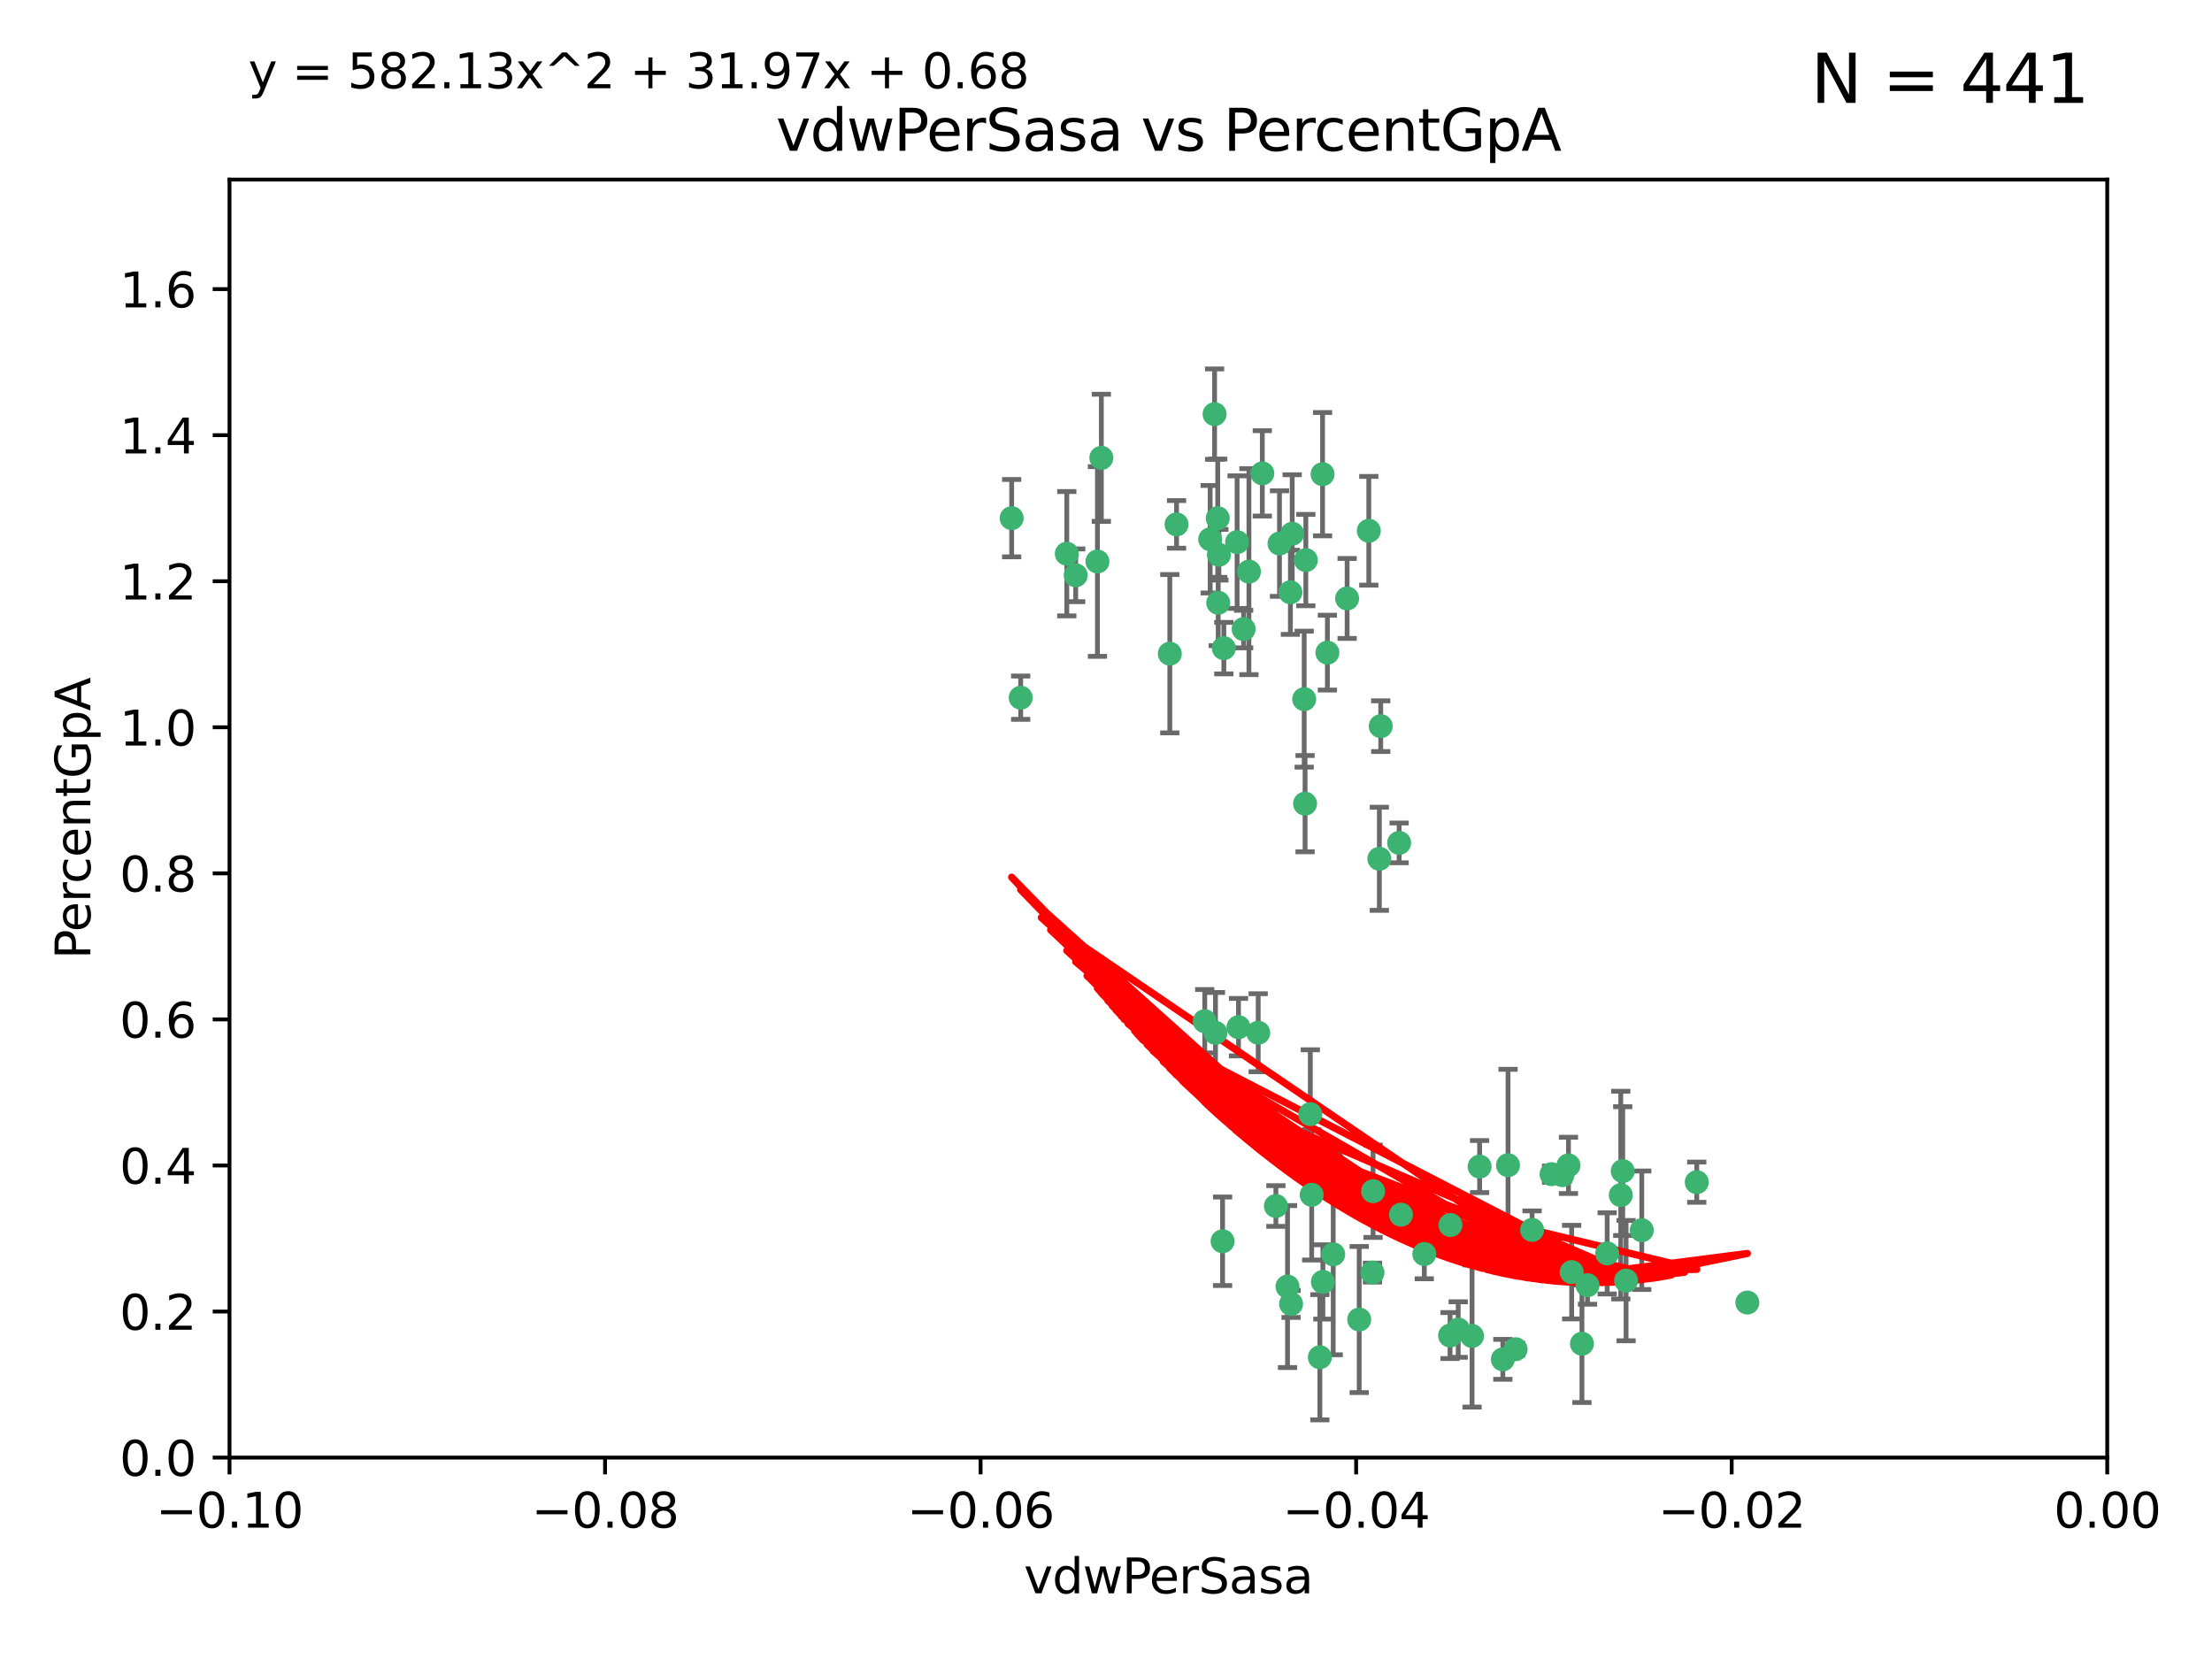 <?xml version="1.0" encoding="utf-8" standalone="no"?>
<!DOCTYPE svg PUBLIC "-//W3C//DTD SVG 1.1//EN"
  "http://www.w3.org/Graphics/SVG/1.1/DTD/svg11.dtd">
<svg xmlns:xlink="http://www.w3.org/1999/xlink" width="460.8pt" height="345.6pt" viewBox="0 0 460.8 345.6" xmlns="http://www.w3.org/2000/svg" version="1.1">
 <defs>
  <style type="text/css">*{stroke-linejoin: round; stroke-linecap: butt}</style>
 </defs>
 <g id="figure_1">
  <g id="patch_1">
   <path d="M 0 345.6 
L 460.8 345.6 
L 460.8 0 
L 0 0 
z
" style="fill: #ffffff"/>
  </g>
  <g id="axes_1">
   <g id="patch_2">
    <path d="M 47.81 303.64 
L 438.975 303.64 
L 438.975 37.411 
L 47.81 37.411 
z
" style="fill: #ffffff"/>
   </g>
   <g id="PathCollection_1">
    <defs>
     <path id="mc78e6d7b0b" d="M 0 1.118 
C 0.297 1.118 0.581 1 0.791 0.791 
C 1 0.581 1.118 0.297 1.118 0 
C 1.118 -0.297 1 -0.581 0.791 -0.791 
C 0.581 -1 0.297 -1.118 0 -1.118 
C -0.297 -1.118 -0.581 -1 -0.791 -0.791 
C -1 -0.581 -1.118 -0.297 -1.118 0 
C -1.118 0.297 -1 0.581 -0.791 0.791 
C -0.581 1 -0.297 1.118 0 1.118 
z
" style="stroke: #3cb371"/>
    </defs>
    <g clip-path="url(#p067541b9fd)">
     <use xlink:href="#mc78e6d7b0b" x="257.709" y="112.935" style="fill: #3cb371; stroke: #3cb371"/>
     <use xlink:href="#mc78e6d7b0b" x="259.069" y="131.048" style="fill: #3cb371; stroke: #3cb371"/>
     <use xlink:href="#mc78e6d7b0b" x="262.963" y="98.611" style="fill: #3cb371; stroke: #3cb371"/>
     <use xlink:href="#mc78e6d7b0b" x="253.918" y="115.568" style="fill: #3cb371; stroke: #3cb371"/>
     <use xlink:href="#mc78e6d7b0b" x="266.542" y="113.232" style="fill: #3cb371; stroke: #3cb371"/>
     <use xlink:href="#mc78e6d7b0b" x="210.748" y="107.943" style="fill: #3cb371; stroke: #3cb371"/>
     <use xlink:href="#mc78e6d7b0b" x="275.514" y="98.781" style="fill: #3cb371; stroke: #3cb371"/>
     <use xlink:href="#mc78e6d7b0b" x="254.947" y="135.021" style="fill: #3cb371; stroke: #3cb371"/>
     <use xlink:href="#mc78e6d7b0b" x="260.176" y="119.082" style="fill: #3cb371; stroke: #3cb371"/>
     <use xlink:href="#mc78e6d7b0b" x="229.43" y="95.371" style="fill: #3cb371; stroke: #3cb371"/>
     <use xlink:href="#mc78e6d7b0b" x="287.632" y="151.274" style="fill: #3cb371; stroke: #3cb371"/>
     <use xlink:href="#mc78e6d7b0b" x="252.103" y="112.334" style="fill: #3cb371; stroke: #3cb371"/>
     <use xlink:href="#mc78e6d7b0b" x="268.815" y="123.385" style="fill: #3cb371; stroke: #3cb371"/>
     <use xlink:href="#mc78e6d7b0b" x="253.208" y="215.161" style="fill: #3cb371; stroke: #3cb371"/>
     <use xlink:href="#mc78e6d7b0b" x="253.677" y="107.949" style="fill: #3cb371; stroke: #3cb371"/>
     <use xlink:href="#mc78e6d7b0b" x="271.869" y="167.417" style="fill: #3cb371; stroke: #3cb371"/>
     <use xlink:href="#mc78e6d7b0b" x="253.02" y="86.272" style="fill: #3cb371; stroke: #3cb371"/>
     <use xlink:href="#mc78e6d7b0b" x="272.028" y="116.673" style="fill: #3cb371; stroke: #3cb371"/>
     <use xlink:href="#mc78e6d7b0b" x="285.915" y="265.1" style="fill: #3cb371; stroke: #3cb371"/>
     <use xlink:href="#mc78e6d7b0b" x="222.233" y="115.347" style="fill: #3cb371; stroke: #3cb371"/>
     <use xlink:href="#mc78e6d7b0b" x="228.617" y="116.973" style="fill: #3cb371; stroke: #3cb371"/>
     <use xlink:href="#mc78e6d7b0b" x="245.096" y="109.239" style="fill: #3cb371; stroke: #3cb371"/>
     <use xlink:href="#mc78e6d7b0b" x="280.631" y="124.669" style="fill: #3cb371; stroke: #3cb371"/>
     <use xlink:href="#mc78e6d7b0b" x="212.63" y="145.341" style="fill: #3cb371; stroke: #3cb371"/>
     <use xlink:href="#mc78e6d7b0b" x="258.002" y="213.979" style="fill: #3cb371; stroke: #3cb371"/>
     <use xlink:href="#mc78e6d7b0b" x="262.108" y="215.139" style="fill: #3cb371; stroke: #3cb371"/>
     <use xlink:href="#mc78e6d7b0b" x="254.685" y="258.579" style="fill: #3cb371; stroke: #3cb371"/>
     <use xlink:href="#mc78e6d7b0b" x="243.692" y="136.178" style="fill: #3cb371; stroke: #3cb371"/>
     <use xlink:href="#mc78e6d7b0b" x="253.775" y="125.569" style="fill: #3cb371; stroke: #3cb371"/>
     <use xlink:href="#mc78e6d7b0b" x="269.189" y="111.192" style="fill: #3cb371; stroke: #3cb371"/>
     <use xlink:href="#mc78e6d7b0b" x="224.089" y="119.843" style="fill: #3cb371; stroke: #3cb371"/>
     <use xlink:href="#mc78e6d7b0b" x="287.344" y="178.897" style="fill: #3cb371; stroke: #3cb371"/>
     <use xlink:href="#mc78e6d7b0b" x="271.688" y="145.644" style="fill: #3cb371; stroke: #3cb371"/>
     <use xlink:href="#mc78e6d7b0b" x="285.147" y="110.571" style="fill: #3cb371; stroke: #3cb371"/>
     <use xlink:href="#mc78e6d7b0b" x="273.249" y="248.904" style="fill: #3cb371; stroke: #3cb371"/>
     <use xlink:href="#mc78e6d7b0b" x="268.955" y="271.637" style="fill: #3cb371; stroke: #3cb371"/>
     <use xlink:href="#mc78e6d7b0b" x="303.773" y="276.968" style="fill: #3cb371; stroke: #3cb371"/>
     <use xlink:href="#mc78e6d7b0b" x="265.792" y="251.235" style="fill: #3cb371; stroke: #3cb371"/>
     <use xlink:href="#mc78e6d7b0b" x="276.522" y="135.958" style="fill: #3cb371; stroke: #3cb371"/>
     <use xlink:href="#mc78e6d7b0b" x="250.971" y="212.733" style="fill: #3cb371; stroke: #3cb371"/>
     <use xlink:href="#mc78e6d7b0b" x="291.464" y="175.59" style="fill: #3cb371; stroke: #3cb371"/>
     <use xlink:href="#mc78e6d7b0b" x="274.952" y="282.741" style="fill: #3cb371; stroke: #3cb371"/>
     <use xlink:href="#mc78e6d7b0b" x="283.147" y="274.884" style="fill: #3cb371; stroke: #3cb371"/>
     <use xlink:href="#mc78e6d7b0b" x="272.961" y="232.101" style="fill: #3cb371; stroke: #3cb371"/>
     <use xlink:href="#mc78e6d7b0b" x="268.213" y="268.012" style="fill: #3cb371; stroke: #3cb371"/>
     <use xlink:href="#mc78e6d7b0b" x="286.039" y="248.151" style="fill: #3cb371; stroke: #3cb371"/>
     <use xlink:href="#mc78e6d7b0b" x="302.154" y="255.193" style="fill: #3cb371; stroke: #3cb371"/>
     <use xlink:href="#mc78e6d7b0b" x="327.407" y="265.008" style="fill: #3cb371; stroke: #3cb371"/>
     <use xlink:href="#mc78e6d7b0b" x="314.15" y="242.731" style="fill: #3cb371; stroke: #3cb371"/>
     <use xlink:href="#mc78e6d7b0b" x="308.231" y="243.018" style="fill: #3cb371; stroke: #3cb371"/>
     <use xlink:href="#mc78e6d7b0b" x="277.735" y="261.303" style="fill: #3cb371; stroke: #3cb371"/>
     <use xlink:href="#mc78e6d7b0b" x="323.217" y="244.603" style="fill: #3cb371; stroke: #3cb371"/>
     <use xlink:href="#mc78e6d7b0b" x="296.706" y="261.239" style="fill: #3cb371; stroke: #3cb371"/>
     <use xlink:href="#mc78e6d7b0b" x="342.012" y="256.279" style="fill: #3cb371; stroke: #3cb371"/>
     <use xlink:href="#mc78e6d7b0b" x="337.635" y="248.965" style="fill: #3cb371; stroke: #3cb371"/>
     <use xlink:href="#mc78e6d7b0b" x="313.07" y="283.176" style="fill: #3cb371; stroke: #3cb371"/>
     <use xlink:href="#mc78e6d7b0b" x="291.846" y="253.038" style="fill: #3cb371; stroke: #3cb371"/>
     <use xlink:href="#mc78e6d7b0b" x="315.728" y="281.067" style="fill: #3cb371; stroke: #3cb371"/>
     <use xlink:href="#mc78e6d7b0b" x="325.475" y="244.8" style="fill: #3cb371; stroke: #3cb371"/>
     <use xlink:href="#mc78e6d7b0b" x="302.077" y="278.221" style="fill: #3cb371; stroke: #3cb371"/>
     <use xlink:href="#mc78e6d7b0b" x="353.466" y="246.271" style="fill: #3cb371; stroke: #3cb371"/>
     <use xlink:href="#mc78e6d7b0b" x="329.547" y="279.925" style="fill: #3cb371; stroke: #3cb371"/>
     <use xlink:href="#mc78e6d7b0b" x="319.157" y="256.212" style="fill: #3cb371; stroke: #3cb371"/>
     <use xlink:href="#mc78e6d7b0b" x="334.805" y="261.105" style="fill: #3cb371; stroke: #3cb371"/>
     <use xlink:href="#mc78e6d7b0b" x="364.003" y="271.345" style="fill: #3cb371; stroke: #3cb371"/>
     <use xlink:href="#mc78e6d7b0b" x="330.708" y="267.733" style="fill: #3cb371; stroke: #3cb371"/>
     <use xlink:href="#mc78e6d7b0b" x="306.657" y="278.312" style="fill: #3cb371; stroke: #3cb371"/>
     <use xlink:href="#mc78e6d7b0b" x="326.741" y="242.769" style="fill: #3cb371; stroke: #3cb371"/>
     <use xlink:href="#mc78e6d7b0b" x="338.741" y="266.777" style="fill: #3cb371; stroke: #3cb371"/>
     <use xlink:href="#mc78e6d7b0b" x="338.044" y="243.962" style="fill: #3cb371; stroke: #3cb371"/>
     <use xlink:href="#mc78e6d7b0b" x="275.58" y="267.05" style="fill: #3cb371; stroke: #3cb371"/>
    </g>
   </g>
   <g id="matplotlib.axis_1">
    <g id="xtick_1">
     <g id="line2d_1">
      <defs>
       <path id="m8c96c3802b" d="M 0 0 
L 0 3.5 
" style="stroke: #000000; stroke-width: 0.8"/>
      </defs>
      <g>
       <use xlink:href="#m8c96c3802b" x="47.81" y="303.64" style="stroke: #000000; stroke-width: 0.8"/>
      </g>
     </g>
     <g id="text_1">
      <!-- −0.10 -->
      <g transform="translate(32.487 318.238)scale(0.1 -0.1)">
       <defs>
        <path id="DejaVuSans-2212" d="M 678 2272 
L 4684 2272 
L 4684 1741 
L 678 1741 
L 678 2272 
z
" transform="scale(0.016)"/>
        <path id="DejaVuSans-30" d="M 2034 4250 
Q 1547 4250 1301 3770 
Q 1056 3291 1056 2328 
Q 1056 1369 1301 889 
Q 1547 409 2034 409 
Q 2525 409 2770 889 
Q 3016 1369 3016 2328 
Q 3016 3291 2770 3770 
Q 2525 4250 2034 4250 
z
M 2034 4750 
Q 2819 4750 3233 4129 
Q 3647 3509 3647 2328 
Q 3647 1150 3233 529 
Q 2819 -91 2034 -91 
Q 1250 -91 836 529 
Q 422 1150 422 2328 
Q 422 3509 836 4129 
Q 1250 4750 2034 4750 
z
" transform="scale(0.016)"/>
        <path id="DejaVuSans-2e" d="M 684 794 
L 1344 794 
L 1344 0 
L 684 0 
L 684 794 
z
" transform="scale(0.016)"/>
        <path id="DejaVuSans-31" d="M 794 531 
L 1825 531 
L 1825 4091 
L 703 3866 
L 703 4441 
L 1819 4666 
L 2450 4666 
L 2450 531 
L 3481 531 
L 3481 0 
L 794 0 
L 794 531 
z
" transform="scale(0.016)"/>
       </defs>
       <use xlink:href="#DejaVuSans-2212"/>
       <use xlink:href="#DejaVuSans-30" x="83.789"/>
       <use xlink:href="#DejaVuSans-2e" x="147.412"/>
       <use xlink:href="#DejaVuSans-31" x="179.199"/>
       <use xlink:href="#DejaVuSans-30" x="242.822"/>
      </g>
     </g>
    </g>
    <g id="xtick_2">
     <g id="line2d_2">
      <g>
       <use xlink:href="#m8c96c3802b" x="126.043" y="303.64" style="stroke: #000000; stroke-width: 0.8"/>
      </g>
     </g>
     <g id="text_2">
      <!-- −0.08 -->
      <g transform="translate(110.72 318.238)scale(0.1 -0.1)">
       <defs>
        <path id="DejaVuSans-38" d="M 2034 2216 
Q 1584 2216 1326 1975 
Q 1069 1734 1069 1313 
Q 1069 891 1326 650 
Q 1584 409 2034 409 
Q 2484 409 2743 651 
Q 3003 894 3003 1313 
Q 3003 1734 2745 1975 
Q 2488 2216 2034 2216 
z
M 1403 2484 
Q 997 2584 770 2862 
Q 544 3141 544 3541 
Q 544 4100 942 4425 
Q 1341 4750 2034 4750 
Q 2731 4750 3128 4425 
Q 3525 4100 3525 3541 
Q 3525 3141 3298 2862 
Q 3072 2584 2669 2484 
Q 3125 2378 3379 2068 
Q 3634 1759 3634 1313 
Q 3634 634 3220 271 
Q 2806 -91 2034 -91 
Q 1263 -91 848 271 
Q 434 634 434 1313 
Q 434 1759 690 2068 
Q 947 2378 1403 2484 
z
M 1172 3481 
Q 1172 3119 1398 2916 
Q 1625 2713 2034 2713 
Q 2441 2713 2670 2916 
Q 2900 3119 2900 3481 
Q 2900 3844 2670 4047 
Q 2441 4250 2034 4250 
Q 1625 4250 1398 4047 
Q 1172 3844 1172 3481 
z
" transform="scale(0.016)"/>
       </defs>
       <use xlink:href="#DejaVuSans-2212"/>
       <use xlink:href="#DejaVuSans-30" x="83.789"/>
       <use xlink:href="#DejaVuSans-2e" x="147.412"/>
       <use xlink:href="#DejaVuSans-30" x="179.199"/>
       <use xlink:href="#DejaVuSans-38" x="242.822"/>
      </g>
     </g>
    </g>
    <g id="xtick_3">
     <g id="line2d_3">
      <g>
       <use xlink:href="#m8c96c3802b" x="204.276" y="303.64" style="stroke: #000000; stroke-width: 0.8"/>
      </g>
     </g>
     <g id="text_3">
      <!-- −0.06 -->
      <g transform="translate(188.953 318.238)scale(0.1 -0.1)">
       <defs>
        <path id="DejaVuSans-36" d="M 2113 2584 
Q 1688 2584 1439 2293 
Q 1191 2003 1191 1497 
Q 1191 994 1439 701 
Q 1688 409 2113 409 
Q 2538 409 2786 701 
Q 3034 994 3034 1497 
Q 3034 2003 2786 2293 
Q 2538 2584 2113 2584 
z
M 3366 4563 
L 3366 3988 
Q 3128 4100 2886 4159 
Q 2644 4219 2406 4219 
Q 1781 4219 1451 3797 
Q 1122 3375 1075 2522 
Q 1259 2794 1537 2939 
Q 1816 3084 2150 3084 
Q 2853 3084 3261 2657 
Q 3669 2231 3669 1497 
Q 3669 778 3244 343 
Q 2819 -91 2113 -91 
Q 1303 -91 875 529 
Q 447 1150 447 2328 
Q 447 3434 972 4092 
Q 1497 4750 2381 4750 
Q 2619 4750 2861 4703 
Q 3103 4656 3366 4563 
z
" transform="scale(0.016)"/>
       </defs>
       <use xlink:href="#DejaVuSans-2212"/>
       <use xlink:href="#DejaVuSans-30" x="83.789"/>
       <use xlink:href="#DejaVuSans-2e" x="147.412"/>
       <use xlink:href="#DejaVuSans-30" x="179.199"/>
       <use xlink:href="#DejaVuSans-36" x="242.822"/>
      </g>
     </g>
    </g>
    <g id="xtick_4">
     <g id="line2d_4">
      <g>
       <use xlink:href="#m8c96c3802b" x="282.509" y="303.64" style="stroke: #000000; stroke-width: 0.8"/>
      </g>
     </g>
     <g id="text_4">
      <!-- −0.04 -->
      <g transform="translate(267.186 318.238)scale(0.1 -0.1)">
       <defs>
        <path id="DejaVuSans-34" d="M 2419 4116 
L 825 1625 
L 2419 1625 
L 2419 4116 
z
M 2253 4666 
L 3047 4666 
L 3047 1625 
L 3713 1625 
L 3713 1100 
L 3047 1100 
L 3047 0 
L 2419 0 
L 2419 1100 
L 313 1100 
L 313 1709 
L 2253 4666 
z
" transform="scale(0.016)"/>
       </defs>
       <use xlink:href="#DejaVuSans-2212"/>
       <use xlink:href="#DejaVuSans-30" x="83.789"/>
       <use xlink:href="#DejaVuSans-2e" x="147.412"/>
       <use xlink:href="#DejaVuSans-30" x="179.199"/>
       <use xlink:href="#DejaVuSans-34" x="242.822"/>
      </g>
     </g>
    </g>
    <g id="xtick_5">
     <g id="line2d_5">
      <g>
       <use xlink:href="#m8c96c3802b" x="360.742" y="303.64" style="stroke: #000000; stroke-width: 0.8"/>
      </g>
     </g>
     <g id="text_5">
      <!-- −0.02 -->
      <g transform="translate(345.419 318.238)scale(0.1 -0.1)">
       <defs>
        <path id="DejaVuSans-32" d="M 1228 531 
L 3431 531 
L 3431 0 
L 469 0 
L 469 531 
Q 828 903 1448 1529 
Q 2069 2156 2228 2338 
Q 2531 2678 2651 2914 
Q 2772 3150 2772 3378 
Q 2772 3750 2511 3984 
Q 2250 4219 1831 4219 
Q 1534 4219 1204 4116 
Q 875 4013 500 3803 
L 500 4441 
Q 881 4594 1212 4672 
Q 1544 4750 1819 4750 
Q 2544 4750 2975 4387 
Q 3406 4025 3406 3419 
Q 3406 3131 3298 2873 
Q 3191 2616 2906 2266 
Q 2828 2175 2409 1742 
Q 1991 1309 1228 531 
z
" transform="scale(0.016)"/>
       </defs>
       <use xlink:href="#DejaVuSans-2212"/>
       <use xlink:href="#DejaVuSans-30" x="83.789"/>
       <use xlink:href="#DejaVuSans-2e" x="147.412"/>
       <use xlink:href="#DejaVuSans-30" x="179.199"/>
       <use xlink:href="#DejaVuSans-32" x="242.822"/>
      </g>
     </g>
    </g>
    <g id="xtick_6">
     <g id="line2d_6">
      <g>
       <use xlink:href="#m8c96c3802b" x="438.975" y="303.64" style="stroke: #000000; stroke-width: 0.8"/>
      </g>
     </g>
     <g id="text_6">
      <!-- 0.00 -->
      <g transform="translate(427.842 318.238)scale(0.1 -0.1)">
       <use xlink:href="#DejaVuSans-30"/>
       <use xlink:href="#DejaVuSans-2e" x="63.623"/>
       <use xlink:href="#DejaVuSans-30" x="95.41"/>
       <use xlink:href="#DejaVuSans-30" x="159.033"/>
      </g>
     </g>
    </g>
    <g id="text_7">
     <!-- vdwPerSasa -->
     <g transform="translate(213.297 331.917)scale(0.1 -0.1)">
      <defs>
       <path id="DejaVuSans-76" d="M 191 3500 
L 800 3500 
L 1894 563 
L 2988 3500 
L 3597 3500 
L 2284 0 
L 1503 0 
L 191 3500 
z
" transform="scale(0.016)"/>
       <path id="DejaVuSans-64" d="M 2906 2969 
L 2906 4863 
L 3481 4863 
L 3481 0 
L 2906 0 
L 2906 525 
Q 2725 213 2448 61 
Q 2172 -91 1784 -91 
Q 1150 -91 751 415 
Q 353 922 353 1747 
Q 353 2572 751 3078 
Q 1150 3584 1784 3584 
Q 2172 3584 2448 3432 
Q 2725 3281 2906 2969 
z
M 947 1747 
Q 947 1113 1208 752 
Q 1469 391 1925 391 
Q 2381 391 2643 752 
Q 2906 1113 2906 1747 
Q 2906 2381 2643 2742 
Q 2381 3103 1925 3103 
Q 1469 3103 1208 2742 
Q 947 2381 947 1747 
z
" transform="scale(0.016)"/>
       <path id="DejaVuSans-77" d="M 269 3500 
L 844 3500 
L 1563 769 
L 2278 3500 
L 2956 3500 
L 3675 769 
L 4391 3500 
L 4966 3500 
L 4050 0 
L 3372 0 
L 2619 2869 
L 1863 0 
L 1184 0 
L 269 3500 
z
" transform="scale(0.016)"/>
       <path id="DejaVuSans-50" d="M 1259 4147 
L 1259 2394 
L 2053 2394 
Q 2494 2394 2734 2622 
Q 2975 2850 2975 3272 
Q 2975 3691 2734 3919 
Q 2494 4147 2053 4147 
L 1259 4147 
z
M 628 4666 
L 2053 4666 
Q 2838 4666 3239 4311 
Q 3641 3956 3641 3272 
Q 3641 2581 3239 2228 
Q 2838 1875 2053 1875 
L 1259 1875 
L 1259 0 
L 628 0 
L 628 4666 
z
" transform="scale(0.016)"/>
       <path id="DejaVuSans-65" d="M 3597 1894 
L 3597 1613 
L 953 1613 
Q 991 1019 1311 708 
Q 1631 397 2203 397 
Q 2534 397 2845 478 
Q 3156 559 3463 722 
L 3463 178 
Q 3153 47 2828 -22 
Q 2503 -91 2169 -91 
Q 1331 -91 842 396 
Q 353 884 353 1716 
Q 353 2575 817 3079 
Q 1281 3584 2069 3584 
Q 2775 3584 3186 3129 
Q 3597 2675 3597 1894 
z
M 3022 2063 
Q 3016 2534 2758 2815 
Q 2500 3097 2075 3097 
Q 1594 3097 1305 2825 
Q 1016 2553 972 2059 
L 3022 2063 
z
" transform="scale(0.016)"/>
       <path id="DejaVuSans-72" d="M 2631 2963 
Q 2534 3019 2420 3045 
Q 2306 3072 2169 3072 
Q 1681 3072 1420 2755 
Q 1159 2438 1159 1844 
L 1159 0 
L 581 0 
L 581 3500 
L 1159 3500 
L 1159 2956 
Q 1341 3275 1631 3429 
Q 1922 3584 2338 3584 
Q 2397 3584 2469 3576 
Q 2541 3569 2628 3553 
L 2631 2963 
z
" transform="scale(0.016)"/>
       <path id="DejaVuSans-53" d="M 3425 4513 
L 3425 3897 
Q 3066 4069 2747 4153 
Q 2428 4238 2131 4238 
Q 1616 4238 1336 4038 
Q 1056 3838 1056 3469 
Q 1056 3159 1242 3001 
Q 1428 2844 1947 2747 
L 2328 2669 
Q 3034 2534 3370 2195 
Q 3706 1856 3706 1288 
Q 3706 609 3251 259 
Q 2797 -91 1919 -91 
Q 1588 -91 1214 -16 
Q 841 59 441 206 
L 441 856 
Q 825 641 1194 531 
Q 1563 422 1919 422 
Q 2459 422 2753 634 
Q 3047 847 3047 1241 
Q 3047 1584 2836 1778 
Q 2625 1972 2144 2069 
L 1759 2144 
Q 1053 2284 737 2584 
Q 422 2884 422 3419 
Q 422 4038 858 4394 
Q 1294 4750 2059 4750 
Q 2388 4750 2728 4690 
Q 3069 4631 3425 4513 
z
" transform="scale(0.016)"/>
       <path id="DejaVuSans-61" d="M 2194 1759 
Q 1497 1759 1228 1600 
Q 959 1441 959 1056 
Q 959 750 1161 570 
Q 1363 391 1709 391 
Q 2188 391 2477 730 
Q 2766 1069 2766 1631 
L 2766 1759 
L 2194 1759 
z
M 3341 1997 
L 3341 0 
L 2766 0 
L 2766 531 
Q 2569 213 2275 61 
Q 1981 -91 1556 -91 
Q 1019 -91 701 211 
Q 384 513 384 1019 
Q 384 1609 779 1909 
Q 1175 2209 1959 2209 
L 2766 2209 
L 2766 2266 
Q 2766 2663 2505 2880 
Q 2244 3097 1772 3097 
Q 1472 3097 1187 3025 
Q 903 2953 641 2809 
L 641 3341 
Q 956 3463 1253 3523 
Q 1550 3584 1831 3584 
Q 2591 3584 2966 3190 
Q 3341 2797 3341 1997 
z
" transform="scale(0.016)"/>
       <path id="DejaVuSans-73" d="M 2834 3397 
L 2834 2853 
Q 2591 2978 2328 3040 
Q 2066 3103 1784 3103 
Q 1356 3103 1142 2972 
Q 928 2841 928 2578 
Q 928 2378 1081 2264 
Q 1234 2150 1697 2047 
L 1894 2003 
Q 2506 1872 2764 1633 
Q 3022 1394 3022 966 
Q 3022 478 2636 193 
Q 2250 -91 1575 -91 
Q 1294 -91 989 -36 
Q 684 19 347 128 
L 347 722 
Q 666 556 975 473 
Q 1284 391 1588 391 
Q 1994 391 2212 530 
Q 2431 669 2431 922 
Q 2431 1156 2273 1281 
Q 2116 1406 1581 1522 
L 1381 1569 
Q 847 1681 609 1914 
Q 372 2147 372 2553 
Q 372 3047 722 3315 
Q 1072 3584 1716 3584 
Q 2034 3584 2315 3537 
Q 2597 3491 2834 3397 
z
" transform="scale(0.016)"/>
      </defs>
      <use xlink:href="#DejaVuSans-76"/>
      <use xlink:href="#DejaVuSans-64" x="59.18"/>
      <use xlink:href="#DejaVuSans-77" x="122.656"/>
      <use xlink:href="#DejaVuSans-50" x="204.443"/>
      <use xlink:href="#DejaVuSans-65" x="261.121"/>
      <use xlink:href="#DejaVuSans-72" x="322.645"/>
      <use xlink:href="#DejaVuSans-53" x="363.758"/>
      <use xlink:href="#DejaVuSans-61" x="427.234"/>
      <use xlink:href="#DejaVuSans-73" x="488.514"/>
      <use xlink:href="#DejaVuSans-61" x="540.613"/>
     </g>
    </g>
   </g>
   <g id="matplotlib.axis_2">
    <g id="ytick_1">
     <g id="line2d_7">
      <defs>
       <path id="m3098d6418e" d="M 0 0 
L -3.5 0 
" style="stroke: #000000; stroke-width: 0.8"/>
      </defs>
      <g>
       <use xlink:href="#m3098d6418e" x="47.81" y="303.64" style="stroke: #000000; stroke-width: 0.8"/>
      </g>
     </g>
     <g id="text_8">
      <!-- 0.0 -->
      <g transform="translate(24.907 307.439)scale(0.1 -0.1)">
       <use xlink:href="#DejaVuSans-30"/>
       <use xlink:href="#DejaVuSans-2e" x="63.623"/>
       <use xlink:href="#DejaVuSans-30" x="95.41"/>
      </g>
     </g>
    </g>
    <g id="ytick_2">
     <g id="line2d_8">
      <g>
       <use xlink:href="#m3098d6418e" x="47.81" y="273.214" style="stroke: #000000; stroke-width: 0.8"/>
      </g>
     </g>
     <g id="text_9">
      <!-- 0.2 -->
      <g transform="translate(24.907 277.013)scale(0.1 -0.1)">
       <use xlink:href="#DejaVuSans-30"/>
       <use xlink:href="#DejaVuSans-2e" x="63.623"/>
       <use xlink:href="#DejaVuSans-32" x="95.41"/>
      </g>
     </g>
    </g>
    <g id="ytick_3">
     <g id="line2d_9">
      <g>
       <use xlink:href="#m3098d6418e" x="47.81" y="242.788" style="stroke: #000000; stroke-width: 0.8"/>
      </g>
     </g>
     <g id="text_10">
      <!-- 0.4 -->
      <g transform="translate(24.907 246.587)scale(0.1 -0.1)">
       <use xlink:href="#DejaVuSans-30"/>
       <use xlink:href="#DejaVuSans-2e" x="63.623"/>
       <use xlink:href="#DejaVuSans-34" x="95.41"/>
      </g>
     </g>
    </g>
    <g id="ytick_4">
     <g id="line2d_10">
      <g>
       <use xlink:href="#m3098d6418e" x="47.81" y="212.362" style="stroke: #000000; stroke-width: 0.8"/>
      </g>
     </g>
     <g id="text_11">
      <!-- 0.6 -->
      <g transform="translate(24.907 216.161)scale(0.1 -0.1)">
       <use xlink:href="#DejaVuSans-30"/>
       <use xlink:href="#DejaVuSans-2e" x="63.623"/>
       <use xlink:href="#DejaVuSans-36" x="95.41"/>
      </g>
     </g>
    </g>
    <g id="ytick_5">
     <g id="line2d_11">
      <g>
       <use xlink:href="#m3098d6418e" x="47.81" y="181.935" style="stroke: #000000; stroke-width: 0.8"/>
      </g>
     </g>
     <g id="text_12">
      <!-- 0.8 -->
      <g transform="translate(24.907 185.735)scale(0.1 -0.1)">
       <use xlink:href="#DejaVuSans-30"/>
       <use xlink:href="#DejaVuSans-2e" x="63.623"/>
       <use xlink:href="#DejaVuSans-38" x="95.41"/>
      </g>
     </g>
    </g>
    <g id="ytick_6">
     <g id="line2d_12">
      <g>
       <use xlink:href="#m3098d6418e" x="47.81" y="151.509" style="stroke: #000000; stroke-width: 0.8"/>
      </g>
     </g>
     <g id="text_13">
      <!-- 1.0 -->
      <g transform="translate(24.907 155.308)scale(0.1 -0.1)">
       <use xlink:href="#DejaVuSans-31"/>
       <use xlink:href="#DejaVuSans-2e" x="63.623"/>
       <use xlink:href="#DejaVuSans-30" x="95.41"/>
      </g>
     </g>
    </g>
    <g id="ytick_7">
     <g id="line2d_13">
      <g>
       <use xlink:href="#m3098d6418e" x="47.81" y="121.083" style="stroke: #000000; stroke-width: 0.8"/>
      </g>
     </g>
     <g id="text_14">
      <!-- 1.2 -->
      <g transform="translate(24.907 124.882)scale(0.1 -0.1)">
       <use xlink:href="#DejaVuSans-31"/>
       <use xlink:href="#DejaVuSans-2e" x="63.623"/>
       <use xlink:href="#DejaVuSans-32" x="95.41"/>
      </g>
     </g>
    </g>
    <g id="ytick_8">
     <g id="line2d_14">
      <g>
       <use xlink:href="#m3098d6418e" x="47.81" y="90.657" style="stroke: #000000; stroke-width: 0.8"/>
      </g>
     </g>
     <g id="text_15">
      <!-- 1.4 -->
      <g transform="translate(24.907 94.456)scale(0.1 -0.1)">
       <use xlink:href="#DejaVuSans-31"/>
       <use xlink:href="#DejaVuSans-2e" x="63.623"/>
       <use xlink:href="#DejaVuSans-34" x="95.41"/>
      </g>
     </g>
    </g>
    <g id="ytick_9">
     <g id="line2d_15">
      <g>
       <use xlink:href="#m3098d6418e" x="47.81" y="60.231" style="stroke: #000000; stroke-width: 0.8"/>
      </g>
     </g>
     <g id="text_16">
      <!-- 1.6 -->
      <g transform="translate(24.907 64.03)scale(0.1 -0.1)">
       <use xlink:href="#DejaVuSans-31"/>
       <use xlink:href="#DejaVuSans-2e" x="63.623"/>
       <use xlink:href="#DejaVuSans-36" x="95.41"/>
      </g>
     </g>
    </g>
    <g id="text_17">
     <!-- PercentGpA -->
     <g transform="translate(18.827 199.802)rotate(-90)scale(0.1 -0.1)">
      <defs>
       <path id="DejaVuSans-63" d="M 3122 3366 
L 3122 2828 
Q 2878 2963 2633 3030 
Q 2388 3097 2138 3097 
Q 1578 3097 1268 2742 
Q 959 2388 959 1747 
Q 959 1106 1268 751 
Q 1578 397 2138 397 
Q 2388 397 2633 464 
Q 2878 531 3122 666 
L 3122 134 
Q 2881 22 2623 -34 
Q 2366 -91 2075 -91 
Q 1284 -91 818 406 
Q 353 903 353 1747 
Q 353 2603 823 3093 
Q 1294 3584 2113 3584 
Q 2378 3584 2631 3529 
Q 2884 3475 3122 3366 
z
" transform="scale(0.016)"/>
       <path id="DejaVuSans-6e" d="M 3513 2113 
L 3513 0 
L 2938 0 
L 2938 2094 
Q 2938 2591 2744 2837 
Q 2550 3084 2163 3084 
Q 1697 3084 1428 2787 
Q 1159 2491 1159 1978 
L 1159 0 
L 581 0 
L 581 3500 
L 1159 3500 
L 1159 2956 
Q 1366 3272 1645 3428 
Q 1925 3584 2291 3584 
Q 2894 3584 3203 3211 
Q 3513 2838 3513 2113 
z
" transform="scale(0.016)"/>
       <path id="DejaVuSans-74" d="M 1172 4494 
L 1172 3500 
L 2356 3500 
L 2356 3053 
L 1172 3053 
L 1172 1153 
Q 1172 725 1289 603 
Q 1406 481 1766 481 
L 2356 481 
L 2356 0 
L 1766 0 
Q 1100 0 847 248 
Q 594 497 594 1153 
L 594 3053 
L 172 3053 
L 172 3500 
L 594 3500 
L 594 4494 
L 1172 4494 
z
" transform="scale(0.016)"/>
       <path id="DejaVuSans-47" d="M 3809 666 
L 3809 1919 
L 2778 1919 
L 2778 2438 
L 4434 2438 
L 4434 434 
Q 4069 175 3628 42 
Q 3188 -91 2688 -91 
Q 1594 -91 976 548 
Q 359 1188 359 2328 
Q 359 3472 976 4111 
Q 1594 4750 2688 4750 
Q 3144 4750 3555 4637 
Q 3966 4525 4313 4306 
L 4313 3634 
Q 3963 3931 3569 4081 
Q 3175 4231 2741 4231 
Q 1884 4231 1454 3753 
Q 1025 3275 1025 2328 
Q 1025 1384 1454 906 
Q 1884 428 2741 428 
Q 3075 428 3337 486 
Q 3600 544 3809 666 
z
" transform="scale(0.016)"/>
       <path id="DejaVuSans-70" d="M 1159 525 
L 1159 -1331 
L 581 -1331 
L 581 3500 
L 1159 3500 
L 1159 2969 
Q 1341 3281 1617 3432 
Q 1894 3584 2278 3584 
Q 2916 3584 3314 3078 
Q 3713 2572 3713 1747 
Q 3713 922 3314 415 
Q 2916 -91 2278 -91 
Q 1894 -91 1617 61 
Q 1341 213 1159 525 
z
M 3116 1747 
Q 3116 2381 2855 2742 
Q 2594 3103 2138 3103 
Q 1681 3103 1420 2742 
Q 1159 2381 1159 1747 
Q 1159 1113 1420 752 
Q 1681 391 2138 391 
Q 2594 391 2855 752 
Q 3116 1113 3116 1747 
z
" transform="scale(0.016)"/>
       <path id="DejaVuSans-41" d="M 2188 4044 
L 1331 1722 
L 3047 1722 
L 2188 4044 
z
M 1831 4666 
L 2547 4666 
L 4325 0 
L 3669 0 
L 3244 1197 
L 1141 1197 
L 716 0 
L 50 0 
L 1831 4666 
z
" transform="scale(0.016)"/>
      </defs>
      <use xlink:href="#DejaVuSans-50"/>
      <use xlink:href="#DejaVuSans-65" x="56.678"/>
      <use xlink:href="#DejaVuSans-72" x="118.201"/>
      <use xlink:href="#DejaVuSans-63" x="157.064"/>
      <use xlink:href="#DejaVuSans-65" x="212.045"/>
      <use xlink:href="#DejaVuSans-6e" x="273.568"/>
      <use xlink:href="#DejaVuSans-74" x="336.947"/>
      <use xlink:href="#DejaVuSans-47" x="376.156"/>
      <use xlink:href="#DejaVuSans-70" x="453.646"/>
      <use xlink:href="#DejaVuSans-41" x="517.123"/>
     </g>
    </g>
   </g>
   <g id="LineCollection_1">
    <path d="M 257.709 126.742 
L 257.709 99.128 
" clip-path="url(#p067541b9fd)" style="fill: none; stroke: #696969"/>
    <path d="M 259.069 134.958 
L 259.069 127.138 
" clip-path="url(#p067541b9fd)" style="fill: none; stroke: #696969"/>
    <path d="M 262.963 107.5 
L 262.963 89.723 
" clip-path="url(#p067541b9fd)" style="fill: none; stroke: #696969"/>
    <path d="M 253.918 120.843 
L 253.918 110.292 
" clip-path="url(#p067541b9fd)" style="fill: none; stroke: #696969"/>
    <path d="M 266.542 124.224 
L 266.542 102.241 
" clip-path="url(#p067541b9fd)" style="fill: none; stroke: #696969"/>
    <path d="M 210.748 116.002 
L 210.748 99.884 
" clip-path="url(#p067541b9fd)" style="fill: none; stroke: #696969"/>
    <path d="M 275.514 111.622 
L 275.514 85.94 
" clip-path="url(#p067541b9fd)" style="fill: none; stroke: #696969"/>
    <path d="M 254.947 140.382 
L 254.947 129.659 
" clip-path="url(#p067541b9fd)" style="fill: none; stroke: #696969"/>
    <path d="M 260.176 140.54 
L 260.176 97.624 
" clip-path="url(#p067541b9fd)" style="fill: none; stroke: #696969"/>
    <path d="M 229.43 108.615 
L 229.43 82.127 
" clip-path="url(#p067541b9fd)" style="fill: none; stroke: #696969"/>
    <path d="M 287.632 156.555 
L 287.632 145.993 
" clip-path="url(#p067541b9fd)" style="fill: none; stroke: #696969"/>
    <path d="M 252.103 123.529 
L 252.103 101.139 
" clip-path="url(#p067541b9fd)" style="fill: none; stroke: #696969"/>
    <path d="M 268.815 132.151 
L 268.815 114.62 
" clip-path="url(#p067541b9fd)" style="fill: none; stroke: #696969"/>
    <path d="M 253.208 223.572 
L 253.208 206.751 
" clip-path="url(#p067541b9fd)" style="fill: none; stroke: #696969"/>
    <path d="M 253.677 120.265 
L 253.677 95.634 
" clip-path="url(#p067541b9fd)" style="fill: none; stroke: #696969"/>
    <path d="M 271.869 177.442 
L 271.869 157.392 
" clip-path="url(#p067541b9fd)" style="fill: none; stroke: #696969"/>
    <path d="M 253.02 95.691 
L 253.02 76.852 
" clip-path="url(#p067541b9fd)" style="fill: none; stroke: #696969"/>
    <path d="M 272.028 126.191 
L 272.028 107.154 
" clip-path="url(#p067541b9fd)" style="fill: none; stroke: #696969"/>
    <path d="M 285.915 267.073 
L 285.915 263.128 
" clip-path="url(#p067541b9fd)" style="fill: none; stroke: #696969"/>
    <path d="M 222.233 128.299 
L 222.233 102.395 
" clip-path="url(#p067541b9fd)" style="fill: none; stroke: #696969"/>
    <path d="M 228.617 136.73 
L 228.617 97.216 
" clip-path="url(#p067541b9fd)" style="fill: none; stroke: #696969"/>
    <path d="M 245.096 114.195 
L 245.096 104.283 
" clip-path="url(#p067541b9fd)" style="fill: none; stroke: #696969"/>
    <path d="M 280.631 132.997 
L 280.631 116.341 
" clip-path="url(#p067541b9fd)" style="fill: none; stroke: #696969"/>
    <path d="M 212.63 149.851 
L 212.63 140.831 
" clip-path="url(#p067541b9fd)" style="fill: none; stroke: #696969"/>
    <path d="M 258.002 219.969 
L 258.002 207.99 
" clip-path="url(#p067541b9fd)" style="fill: none; stroke: #696969"/>
    <path d="M 262.108 223.268 
L 262.108 207.01 
" clip-path="url(#p067541b9fd)" style="fill: none; stroke: #696969"/>
    <path d="M 254.685 267.795 
L 254.685 249.362 
" clip-path="url(#p067541b9fd)" style="fill: none; stroke: #696969"/>
    <path d="M 243.692 152.672 
L 243.692 119.684 
" clip-path="url(#p067541b9fd)" style="fill: none; stroke: #696969"/>
    <path d="M 253.775 134.51 
L 253.775 116.629 
" clip-path="url(#p067541b9fd)" style="fill: none; stroke: #696969"/>
    <path d="M 269.189 123.488 
L 269.189 98.897 
" clip-path="url(#p067541b9fd)" style="fill: none; stroke: #696969"/>
    <path d="M 224.089 125.336 
L 224.089 114.351 
" clip-path="url(#p067541b9fd)" style="fill: none; stroke: #696969"/>
    <path d="M 287.344 189.642 
L 287.344 168.152 
" clip-path="url(#p067541b9fd)" style="fill: none; stroke: #696969"/>
    <path d="M 271.688 159.813 
L 271.688 131.474 
" clip-path="url(#p067541b9fd)" style="fill: none; stroke: #696969"/>
    <path d="M 285.147 121.897 
L 285.147 99.245 
" clip-path="url(#p067541b9fd)" style="fill: none; stroke: #696969"/>
    <path d="M 273.249 262.485 
L 273.249 235.322 
" clip-path="url(#p067541b9fd)" style="fill: none; stroke: #696969"/>
    <path d="M 268.955 274.448 
L 268.955 268.825 
" clip-path="url(#p067541b9fd)" style="fill: none; stroke: #696969"/>
    <path d="M 303.773 282.752 
L 303.773 271.185 
" clip-path="url(#p067541b9fd)" style="fill: none; stroke: #696969"/>
    <path d="M 265.792 255.474 
L 265.792 246.995 
" clip-path="url(#p067541b9fd)" style="fill: none; stroke: #696969"/>
    <path d="M 276.522 143.75 
L 276.522 128.166 
" clip-path="url(#p067541b9fd)" style="fill: none; stroke: #696969"/>
    <path d="M 250.971 219.331 
L 250.971 206.134 
" clip-path="url(#p067541b9fd)" style="fill: none; stroke: #696969"/>
    <path d="M 291.464 179.727 
L 291.464 171.452 
" clip-path="url(#p067541b9fd)" style="fill: none; stroke: #696969"/>
    <path d="M 274.952 295.786 
L 274.952 269.695 
" clip-path="url(#p067541b9fd)" style="fill: none; stroke: #696969"/>
    <path d="M 283.147 290.105 
L 283.147 259.662 
" clip-path="url(#p067541b9fd)" style="fill: none; stroke: #696969"/>
    <path d="M 272.961 245.512 
L 272.961 218.691 
" clip-path="url(#p067541b9fd)" style="fill: none; stroke: #696969"/>
    <path d="M 268.213 284.883 
L 268.213 251.14 
" clip-path="url(#p067541b9fd)" style="fill: none; stroke: #696969"/>
    <path d="M 286.039 257.777 
L 286.039 238.526 
" clip-path="url(#p067541b9fd)" style="fill: none; stroke: #696969"/>
    <path d="M 302.154 258.749 
L 302.154 251.637 
" clip-path="url(#p067541b9fd)" style="fill: none; stroke: #696969"/>
    <path d="M 327.407 274.757 
L 327.407 255.26 
" clip-path="url(#p067541b9fd)" style="fill: none; stroke: #696969"/>
    <path d="M 314.15 262.705 
L 314.15 222.756 
" clip-path="url(#p067541b9fd)" style="fill: none; stroke: #696969"/>
    <path d="M 308.231 248.44 
L 308.231 237.595 
" clip-path="url(#p067541b9fd)" style="fill: none; stroke: #696969"/>
    <path d="M 277.735 282.228 
L 277.735 240.379 
" clip-path="url(#p067541b9fd)" style="fill: none; stroke: #696969"/>
    <path d="M 323.217 246.282 
L 323.217 242.923 
" clip-path="url(#p067541b9fd)" style="fill: none; stroke: #696969"/>
    <path d="M 296.706 266.393 
L 296.706 256.084 
" clip-path="url(#p067541b9fd)" style="fill: none; stroke: #696969"/>
    <path d="M 342.012 268.618 
L 342.012 243.941 
" clip-path="url(#p067541b9fd)" style="fill: none; stroke: #696969"/>
    <path d="M 337.635 270.602 
L 337.635 227.328 
" clip-path="url(#p067541b9fd)" style="fill: none; stroke: #696969"/>
    <path d="M 313.07 287.336 
L 313.07 279.016 
" clip-path="url(#p067541b9fd)" style="fill: none; stroke: #696969"/>
    <path d="M 291.846 256.103 
L 291.846 249.973 
" clip-path="url(#p067541b9fd)" style="fill: none; stroke: #696969"/>
    <path d="M 315.728 282.277 
L 315.728 279.858 
" clip-path="url(#p067541b9fd)" style="fill: none; stroke: #696969"/>
    <path d="M 325.475 246.035 
L 325.475 243.565 
" clip-path="url(#p067541b9fd)" style="fill: none; stroke: #696969"/>
    <path d="M 302.077 283.01 
L 302.077 273.432 
" clip-path="url(#p067541b9fd)" style="fill: none; stroke: #696969"/>
    <path d="M 353.466 250.461 
L 353.466 242.082 
" clip-path="url(#p067541b9fd)" style="fill: none; stroke: #696969"/>
    <path d="M 329.547 292.164 
L 329.547 267.687 
" clip-path="url(#p067541b9fd)" style="fill: none; stroke: #696969"/>
    <path d="M 319.157 260.173 
L 319.157 252.252 
" clip-path="url(#p067541b9fd)" style="fill: none; stroke: #696969"/>
    <path d="M 334.805 269.56 
L 334.805 252.649 
" clip-path="url(#p067541b9fd)" style="fill: none; stroke: #696969"/>
    <path d="M 364.003 272.281 
L 364.003 270.409 
" clip-path="url(#p067541b9fd)" style="fill: none; stroke: #696969"/>
    <path d="M 330.708 271.693 
L 330.708 263.773 
" clip-path="url(#p067541b9fd)" style="fill: none; stroke: #696969"/>
    <path d="M 306.657 293.118 
L 306.657 263.505 
" clip-path="url(#p067541b9fd)" style="fill: none; stroke: #696969"/>
    <path d="M 326.741 248.63 
L 326.741 236.908 
" clip-path="url(#p067541b9fd)" style="fill: none; stroke: #696969"/>
    <path d="M 338.741 279.306 
L 338.741 254.248 
" clip-path="url(#p067541b9fd)" style="fill: none; stroke: #696969"/>
    <path d="M 338.044 257.376 
L 338.044 230.547 
" clip-path="url(#p067541b9fd)" style="fill: none; stroke: #696969"/>
    <path d="M 275.58 274.792 
L 275.58 259.308 
" clip-path="url(#p067541b9fd)" style="fill: none; stroke: #696969"/>
   </g>
   <g id="line2d_16">
    <defs>
     <path id="m87195496d2" d="M 2 0 
L -2 -0 
" style="stroke: #696969"/>
    </defs>
    <g clip-path="url(#p067541b9fd)">
     <use xlink:href="#m87195496d2" x="257.709" y="126.742" style="fill: #696969; stroke: #696969"/>
     <use xlink:href="#m87195496d2" x="259.069" y="134.958" style="fill: #696969; stroke: #696969"/>
     <use xlink:href="#m87195496d2" x="262.963" y="107.5" style="fill: #696969; stroke: #696969"/>
     <use xlink:href="#m87195496d2" x="253.918" y="120.843" style="fill: #696969; stroke: #696969"/>
     <use xlink:href="#m87195496d2" x="266.542" y="124.224" style="fill: #696969; stroke: #696969"/>
     <use xlink:href="#m87195496d2" x="210.748" y="116.002" style="fill: #696969; stroke: #696969"/>
     <use xlink:href="#m87195496d2" x="275.514" y="111.622" style="fill: #696969; stroke: #696969"/>
     <use xlink:href="#m87195496d2" x="254.947" y="140.382" style="fill: #696969; stroke: #696969"/>
     <use xlink:href="#m87195496d2" x="260.176" y="140.54" style="fill: #696969; stroke: #696969"/>
     <use xlink:href="#m87195496d2" x="229.43" y="108.615" style="fill: #696969; stroke: #696969"/>
     <use xlink:href="#m87195496d2" x="287.632" y="156.555" style="fill: #696969; stroke: #696969"/>
     <use xlink:href="#m87195496d2" x="252.103" y="123.529" style="fill: #696969; stroke: #696969"/>
     <use xlink:href="#m87195496d2" x="268.815" y="132.151" style="fill: #696969; stroke: #696969"/>
     <use xlink:href="#m87195496d2" x="253.208" y="223.572" style="fill: #696969; stroke: #696969"/>
     <use xlink:href="#m87195496d2" x="253.677" y="120.265" style="fill: #696969; stroke: #696969"/>
     <use xlink:href="#m87195496d2" x="271.869" y="177.442" style="fill: #696969; stroke: #696969"/>
     <use xlink:href="#m87195496d2" x="253.02" y="95.691" style="fill: #696969; stroke: #696969"/>
     <use xlink:href="#m87195496d2" x="272.028" y="126.191" style="fill: #696969; stroke: #696969"/>
     <use xlink:href="#m87195496d2" x="285.915" y="267.073" style="fill: #696969; stroke: #696969"/>
     <use xlink:href="#m87195496d2" x="222.233" y="128.299" style="fill: #696969; stroke: #696969"/>
     <use xlink:href="#m87195496d2" x="228.617" y="136.73" style="fill: #696969; stroke: #696969"/>
     <use xlink:href="#m87195496d2" x="245.096" y="114.195" style="fill: #696969; stroke: #696969"/>
     <use xlink:href="#m87195496d2" x="280.631" y="132.997" style="fill: #696969; stroke: #696969"/>
     <use xlink:href="#m87195496d2" x="212.63" y="149.851" style="fill: #696969; stroke: #696969"/>
     <use xlink:href="#m87195496d2" x="258.002" y="219.969" style="fill: #696969; stroke: #696969"/>
     <use xlink:href="#m87195496d2" x="262.108" y="223.268" style="fill: #696969; stroke: #696969"/>
     <use xlink:href="#m87195496d2" x="254.685" y="267.795" style="fill: #696969; stroke: #696969"/>
     <use xlink:href="#m87195496d2" x="243.692" y="152.672" style="fill: #696969; stroke: #696969"/>
     <use xlink:href="#m87195496d2" x="253.775" y="134.51" style="fill: #696969; stroke: #696969"/>
     <use xlink:href="#m87195496d2" x="269.189" y="123.488" style="fill: #696969; stroke: #696969"/>
     <use xlink:href="#m87195496d2" x="224.089" y="125.336" style="fill: #696969; stroke: #696969"/>
     <use xlink:href="#m87195496d2" x="287.344" y="189.642" style="fill: #696969; stroke: #696969"/>
     <use xlink:href="#m87195496d2" x="271.688" y="159.813" style="fill: #696969; stroke: #696969"/>
     <use xlink:href="#m87195496d2" x="285.147" y="121.897" style="fill: #696969; stroke: #696969"/>
     <use xlink:href="#m87195496d2" x="273.249" y="262.485" style="fill: #696969; stroke: #696969"/>
     <use xlink:href="#m87195496d2" x="268.955" y="274.448" style="fill: #696969; stroke: #696969"/>
     <use xlink:href="#m87195496d2" x="303.773" y="282.752" style="fill: #696969; stroke: #696969"/>
     <use xlink:href="#m87195496d2" x="265.792" y="255.474" style="fill: #696969; stroke: #696969"/>
     <use xlink:href="#m87195496d2" x="276.522" y="143.75" style="fill: #696969; stroke: #696969"/>
     <use xlink:href="#m87195496d2" x="250.971" y="219.331" style="fill: #696969; stroke: #696969"/>
     <use xlink:href="#m87195496d2" x="291.464" y="179.727" style="fill: #696969; stroke: #696969"/>
     <use xlink:href="#m87195496d2" x="274.952" y="295.786" style="fill: #696969; stroke: #696969"/>
     <use xlink:href="#m87195496d2" x="283.147" y="290.105" style="fill: #696969; stroke: #696969"/>
     <use xlink:href="#m87195496d2" x="272.961" y="245.512" style="fill: #696969; stroke: #696969"/>
     <use xlink:href="#m87195496d2" x="268.213" y="284.883" style="fill: #696969; stroke: #696969"/>
     <use xlink:href="#m87195496d2" x="286.039" y="257.777" style="fill: #696969; stroke: #696969"/>
     <use xlink:href="#m87195496d2" x="302.154" y="258.749" style="fill: #696969; stroke: #696969"/>
     <use xlink:href="#m87195496d2" x="327.407" y="274.757" style="fill: #696969; stroke: #696969"/>
     <use xlink:href="#m87195496d2" x="314.15" y="262.705" style="fill: #696969; stroke: #696969"/>
     <use xlink:href="#m87195496d2" x="308.231" y="248.44" style="fill: #696969; stroke: #696969"/>
     <use xlink:href="#m87195496d2" x="277.735" y="282.228" style="fill: #696969; stroke: #696969"/>
     <use xlink:href="#m87195496d2" x="323.217" y="246.282" style="fill: #696969; stroke: #696969"/>
     <use xlink:href="#m87195496d2" x="296.706" y="266.393" style="fill: #696969; stroke: #696969"/>
     <use xlink:href="#m87195496d2" x="342.012" y="268.618" style="fill: #696969; stroke: #696969"/>
     <use xlink:href="#m87195496d2" x="337.635" y="270.602" style="fill: #696969; stroke: #696969"/>
     <use xlink:href="#m87195496d2" x="313.07" y="287.336" style="fill: #696969; stroke: #696969"/>
     <use xlink:href="#m87195496d2" x="291.846" y="256.103" style="fill: #696969; stroke: #696969"/>
     <use xlink:href="#m87195496d2" x="315.728" y="282.277" style="fill: #696969; stroke: #696969"/>
     <use xlink:href="#m87195496d2" x="325.475" y="246.035" style="fill: #696969; stroke: #696969"/>
     <use xlink:href="#m87195496d2" x="302.077" y="283.01" style="fill: #696969; stroke: #696969"/>
     <use xlink:href="#m87195496d2" x="353.466" y="250.461" style="fill: #696969; stroke: #696969"/>
     <use xlink:href="#m87195496d2" x="329.547" y="292.164" style="fill: #696969; stroke: #696969"/>
     <use xlink:href="#m87195496d2" x="319.157" y="260.173" style="fill: #696969; stroke: #696969"/>
     <use xlink:href="#m87195496d2" x="334.805" y="269.56" style="fill: #696969; stroke: #696969"/>
     <use xlink:href="#m87195496d2" x="364.003" y="272.281" style="fill: #696969; stroke: #696969"/>
     <use xlink:href="#m87195496d2" x="330.708" y="271.693" style="fill: #696969; stroke: #696969"/>
     <use xlink:href="#m87195496d2" x="306.657" y="293.118" style="fill: #696969; stroke: #696969"/>
     <use xlink:href="#m87195496d2" x="326.741" y="248.63" style="fill: #696969; stroke: #696969"/>
     <use xlink:href="#m87195496d2" x="338.741" y="279.306" style="fill: #696969; stroke: #696969"/>
     <use xlink:href="#m87195496d2" x="338.044" y="257.376" style="fill: #696969; stroke: #696969"/>
     <use xlink:href="#m87195496d2" x="275.58" y="274.792" style="fill: #696969; stroke: #696969"/>
    </g>
   </g>
   <g id="line2d_17">
    <g clip-path="url(#p067541b9fd)">
     <use xlink:href="#m87195496d2" x="257.709" y="99.128" style="fill: #696969; stroke: #696969"/>
     <use xlink:href="#m87195496d2" x="259.069" y="127.138" style="fill: #696969; stroke: #696969"/>
     <use xlink:href="#m87195496d2" x="262.963" y="89.723" style="fill: #696969; stroke: #696969"/>
     <use xlink:href="#m87195496d2" x="253.918" y="110.292" style="fill: #696969; stroke: #696969"/>
     <use xlink:href="#m87195496d2" x="266.542" y="102.241" style="fill: #696969; stroke: #696969"/>
     <use xlink:href="#m87195496d2" x="210.748" y="99.884" style="fill: #696969; stroke: #696969"/>
     <use xlink:href="#m87195496d2" x="275.514" y="85.94" style="fill: #696969; stroke: #696969"/>
     <use xlink:href="#m87195496d2" x="254.947" y="129.659" style="fill: #696969; stroke: #696969"/>
     <use xlink:href="#m87195496d2" x="260.176" y="97.624" style="fill: #696969; stroke: #696969"/>
     <use xlink:href="#m87195496d2" x="229.43" y="82.127" style="fill: #696969; stroke: #696969"/>
     <use xlink:href="#m87195496d2" x="287.632" y="145.993" style="fill: #696969; stroke: #696969"/>
     <use xlink:href="#m87195496d2" x="252.103" y="101.139" style="fill: #696969; stroke: #696969"/>
     <use xlink:href="#m87195496d2" x="268.815" y="114.62" style="fill: #696969; stroke: #696969"/>
     <use xlink:href="#m87195496d2" x="253.208" y="206.751" style="fill: #696969; stroke: #696969"/>
     <use xlink:href="#m87195496d2" x="253.677" y="95.634" style="fill: #696969; stroke: #696969"/>
     <use xlink:href="#m87195496d2" x="271.869" y="157.392" style="fill: #696969; stroke: #696969"/>
     <use xlink:href="#m87195496d2" x="253.02" y="76.852" style="fill: #696969; stroke: #696969"/>
     <use xlink:href="#m87195496d2" x="272.028" y="107.154" style="fill: #696969; stroke: #696969"/>
     <use xlink:href="#m87195496d2" x="285.915" y="263.128" style="fill: #696969; stroke: #696969"/>
     <use xlink:href="#m87195496d2" x="222.233" y="102.395" style="fill: #696969; stroke: #696969"/>
     <use xlink:href="#m87195496d2" x="228.617" y="97.216" style="fill: #696969; stroke: #696969"/>
     <use xlink:href="#m87195496d2" x="245.096" y="104.283" style="fill: #696969; stroke: #696969"/>
     <use xlink:href="#m87195496d2" x="280.631" y="116.341" style="fill: #696969; stroke: #696969"/>
     <use xlink:href="#m87195496d2" x="212.63" y="140.831" style="fill: #696969; stroke: #696969"/>
     <use xlink:href="#m87195496d2" x="258.002" y="207.99" style="fill: #696969; stroke: #696969"/>
     <use xlink:href="#m87195496d2" x="262.108" y="207.01" style="fill: #696969; stroke: #696969"/>
     <use xlink:href="#m87195496d2" x="254.685" y="249.362" style="fill: #696969; stroke: #696969"/>
     <use xlink:href="#m87195496d2" x="243.692" y="119.684" style="fill: #696969; stroke: #696969"/>
     <use xlink:href="#m87195496d2" x="253.775" y="116.629" style="fill: #696969; stroke: #696969"/>
     <use xlink:href="#m87195496d2" x="269.189" y="98.897" style="fill: #696969; stroke: #696969"/>
     <use xlink:href="#m87195496d2" x="224.089" y="114.351" style="fill: #696969; stroke: #696969"/>
     <use xlink:href="#m87195496d2" x="287.344" y="168.152" style="fill: #696969; stroke: #696969"/>
     <use xlink:href="#m87195496d2" x="271.688" y="131.474" style="fill: #696969; stroke: #696969"/>
     <use xlink:href="#m87195496d2" x="285.147" y="99.245" style="fill: #696969; stroke: #696969"/>
     <use xlink:href="#m87195496d2" x="273.249" y="235.322" style="fill: #696969; stroke: #696969"/>
     <use xlink:href="#m87195496d2" x="268.955" y="268.825" style="fill: #696969; stroke: #696969"/>
     <use xlink:href="#m87195496d2" x="303.773" y="271.185" style="fill: #696969; stroke: #696969"/>
     <use xlink:href="#m87195496d2" x="265.792" y="246.995" style="fill: #696969; stroke: #696969"/>
     <use xlink:href="#m87195496d2" x="276.522" y="128.166" style="fill: #696969; stroke: #696969"/>
     <use xlink:href="#m87195496d2" x="250.971" y="206.134" style="fill: #696969; stroke: #696969"/>
     <use xlink:href="#m87195496d2" x="291.464" y="171.452" style="fill: #696969; stroke: #696969"/>
     <use xlink:href="#m87195496d2" x="274.952" y="269.695" style="fill: #696969; stroke: #696969"/>
     <use xlink:href="#m87195496d2" x="283.147" y="259.662" style="fill: #696969; stroke: #696969"/>
     <use xlink:href="#m87195496d2" x="272.961" y="218.691" style="fill: #696969; stroke: #696969"/>
     <use xlink:href="#m87195496d2" x="268.213" y="251.14" style="fill: #696969; stroke: #696969"/>
     <use xlink:href="#m87195496d2" x="286.039" y="238.526" style="fill: #696969; stroke: #696969"/>
     <use xlink:href="#m87195496d2" x="302.154" y="251.637" style="fill: #696969; stroke: #696969"/>
     <use xlink:href="#m87195496d2" x="327.407" y="255.26" style="fill: #696969; stroke: #696969"/>
     <use xlink:href="#m87195496d2" x="314.15" y="222.756" style="fill: #696969; stroke: #696969"/>
     <use xlink:href="#m87195496d2" x="308.231" y="237.595" style="fill: #696969; stroke: #696969"/>
     <use xlink:href="#m87195496d2" x="277.735" y="240.379" style="fill: #696969; stroke: #696969"/>
     <use xlink:href="#m87195496d2" x="323.217" y="242.923" style="fill: #696969; stroke: #696969"/>
     <use xlink:href="#m87195496d2" x="296.706" y="256.084" style="fill: #696969; stroke: #696969"/>
     <use xlink:href="#m87195496d2" x="342.012" y="243.941" style="fill: #696969; stroke: #696969"/>
     <use xlink:href="#m87195496d2" x="337.635" y="227.328" style="fill: #696969; stroke: #696969"/>
     <use xlink:href="#m87195496d2" x="313.07" y="279.016" style="fill: #696969; stroke: #696969"/>
     <use xlink:href="#m87195496d2" x="291.846" y="249.973" style="fill: #696969; stroke: #696969"/>
     <use xlink:href="#m87195496d2" x="315.728" y="279.858" style="fill: #696969; stroke: #696969"/>
     <use xlink:href="#m87195496d2" x="325.475" y="243.565" style="fill: #696969; stroke: #696969"/>
     <use xlink:href="#m87195496d2" x="302.077" y="273.432" style="fill: #696969; stroke: #696969"/>
     <use xlink:href="#m87195496d2" x="353.466" y="242.082" style="fill: #696969; stroke: #696969"/>
     <use xlink:href="#m87195496d2" x="329.547" y="267.687" style="fill: #696969; stroke: #696969"/>
     <use xlink:href="#m87195496d2" x="319.157" y="252.252" style="fill: #696969; stroke: #696969"/>
     <use xlink:href="#m87195496d2" x="334.805" y="252.649" style="fill: #696969; stroke: #696969"/>
     <use xlink:href="#m87195496d2" x="364.003" y="270.409" style="fill: #696969; stroke: #696969"/>
     <use xlink:href="#m87195496d2" x="330.708" y="263.773" style="fill: #696969; stroke: #696969"/>
     <use xlink:href="#m87195496d2" x="306.657" y="263.505" style="fill: #696969; stroke: #696969"/>
     <use xlink:href="#m87195496d2" x="326.741" y="236.908" style="fill: #696969; stroke: #696969"/>
     <use xlink:href="#m87195496d2" x="338.741" y="254.248" style="fill: #696969; stroke: #696969"/>
     <use xlink:href="#m87195496d2" x="338.044" y="230.547" style="fill: #696969; stroke: #696969"/>
     <use xlink:href="#m87195496d2" x="275.58" y="259.308" style="fill: #696969; stroke: #696969"/>
    </g>
   </g>
   <g id="line2d_18">
    <path d="M 257.709 235.644 
L 262.963 239.976 
L 253.918 232.32 
L 266.542 242.744 
L 210.748 182.735 
L 275.514 249.03 
L 270.137 245.374 
L 254.947 233.238 
L 272.401 246.954 
L 260.176 237.718 
L 229.43 206.84 
L 287.632 256.042 
L 252.103 230.669 
L 254.978 233.266 
L 268.815 244.424 
L 253.208 231.679 
L 253.677 232.103 
L 295.528 259.696 
L 294.51 259.265 
L 271.869 246.588 
L 291.581 257.96 
L 296.707 260.18 
L 253.02 231.508 
L 298.103 260.731 
L 283.749 253.98 
L 272.028 246.698 
L 279.141 251.307 
L 261.11 238.484 
L 285.915 255.152 
L 222.233 198.032 
L 284.958 254.641 
L 290.351 257.382 
L 228.617 205.875 
L 245.096 223.94 
L 283.662 253.932 
L 295.009 259.478 
L 298.531 260.896 
L 218.873 193.714 
L 280.631 252.198 
L 272.914 247.304 
L 212.63 185.346 
L 295.49 259.68 
L 299.976 261.436 
L 258.002 235.894 
L 262.108 239.293 
L 254.685 233.006 
L 298.676 260.952 
L 281.859 252.913 
L 264.125 240.89 
L 291.13 257.75 
L 243.692 222.525 
L 253.775 232.191 
L 276.216 249.482 
L 292.54 258.398 
L 288.215 256.336 
L 266.706 242.867 
L 305.884 263.395 
L 297.46 260.48 
L 308.621 264.165 
L 269.189 244.695 
L 295.314 259.606 
L 224.089 200.361 
L 303.758 262.736 
L 254.554 232.889 
L 301.406 261.948 
L 295.97 259.879 
L 287.344 255.895 
L 288.576 256.517 
L 311.056 264.777 
L 298.291 260.804 
L 301.398 261.945 
L 315.304 265.681 
L 255.437 233.672 
L 284.28 254.272 
L 279.953 251.796 
L 271.688 246.463 
L 284.726 254.515 
L 270.529 245.652 
L 305.135 263.169 
L 308.896 264.237 
L 289.553 256.997 
L 287.212 255.827 
L 265.587 242.02 
L 277.031 250.001 
L 259.374 237.051 
L 290.77 257.58 
L 278.132 250.689 
L 278.965 251.2 
L 267.422 243.401 
L 226.448 203.264 
L 285.147 254.743 
L 275.145 248.79 
L 304.216 262.883 
L 322.403 266.725 
L 296.086 259.927 
L 259.934 237.518 
L 300.79 261.73 
L 318.075 266.158 
L 282.381 253.212 
L 286.459 255.437 
L 273.249 247.531 
L 274.973 248.677 
L 318.43 266.212 
L 268.955 244.526 
L 264.969 241.545 
L 301.956 262.138 
L 278.311 250.799 
L 296.613 260.141 
L 300.953 261.788 
L 304.267 262.899 
L 274.326 248.251 
L 275.32 248.904 
L 302.422 262.296 
L 259.644 237.276 
L 270.092 245.343 
L 293.1 258.649 
L 298.962 261.06 
L 301.873 262.109 
L 290.806 257.597 
L 311.873 264.967 
L 302.075 262.179 
L 282.597 253.335 
L 297.978 260.683 
L 266.611 242.796 
L 283.619 253.908 
L 291.408 257.879 
L 270.656 245.742 
L 303.773 262.741 
L 328.776 267.165 
L 216.923 191.149 
L 291.467 257.907 
L 304.624 263.011 
L 287.487 255.968 
L 294.579 259.295 
L 325.159 266.973 
L 329.221 267.178 
L 304.079 262.839 
L 265.792 242.176 
L 308.218 264.057 
L 242.3 221.097 
L 276.401 249.601 
L 280.814 252.306 
L 250.971 229.621 
L 291.464 257.905 
L 273.762 247.876 
L 300.795 261.732 
L 292.417 258.342 
L 316.046 265.817 
L 301.814 262.089 
L 261.249 238.597 
L 295.29 259.596 
L 298.35 260.827 
L 311.033 264.771 
L 315.812 265.775 
L 231.703 209.498 
L 261.552 238.844 
L 300.818 261.74 
L 300.392 261.588 
L 311.605 264.905 
L 271.361 246.236 
L 305.513 263.283 
L 283.161 253.652 
L 305.313 263.223 
L 281.977 252.981 
L 295.988 259.886 
L 301.706 262.052 
L 291.921 258.116 
L 292.39 258.33 
L 273.823 247.916 
L 230.791 208.439 
L 274.952 248.664 
L 297.349 260.436 
L 306.931 263.699 
L 333.767 267.182 
L 299.001 261.075 
L 281.013 252.423 
L 254.549 232.885 
L 275.722 249.165 
L 253.913 232.316 
L 284.002 254.119 
L 261.862 239.094 
L 313.184 265.256 
L 287.122 255.781 
L 300.977 261.797 
L 288.51 256.484 
L 283.147 253.645 
L 302.683 262.384 
L 287.492 255.971 
L 293.36 258.765 
L 303.855 262.768 
L 339.524 266.843 
L 273.701 247.834 
L 320.713 266.529 
L 289.407 256.926 
L 263.549 240.439 
L 261.237 238.588 
L 286.992 255.714 
L 318.541 266.229 
L 272.961 247.336 
L 297.925 260.662 
L 276.953 249.951 
L 301.75 262.067 
L 266.604 242.79 
L 287.762 256.108 
L 293.902 259.002 
L 292.965 258.589 
L 299.717 261.341 
L 286.199 255.301 
L 346.159 265.976 
L 275.523 249.036 
L 263.928 240.736 
L 309.882 264.49 
L 235.01 213.257 
L 287.872 256.164 
L 271.146 246.086 
L 298.528 260.895 
L 287.214 255.828 
L 301.961 262.14 
L 318.015 266.148 
L 305.579 263.303 
L 268.213 243.985 
L 267.157 243.204 
L 272.819 247.24 
L 324.717 266.939 
L 287.722 256.088 
L 286.039 255.217 
L 263.161 240.133 
L 302.375 262.28 
L 256.152 234.299 
L 339.665 266.83 
L 234.182 212.328 
L 329.378 267.182 
L 291.64 257.987 
L 300.461 261.613 
L 283.774 253.994 
L 281.185 252.523 
L 242.449 221.251 
L 273.565 247.744 
L 279.009 251.226 
L 266.702 242.864 
L 284.322 254.295 
L 303.776 262.742 
L 299.999 261.445 
L 261.259 238.606 
L 285.673 255.023 
L 230.818 208.471 
L 291.813 258.067 
L 291.194 257.779 
L 332.581 267.204 
L 350.9 265.045 
L 309.782 264.465 
L 256.512 234.613 
L 283.584 253.888 
L 232.468 210.379 
L 251.55 230.16 
L 266.064 242.382 
L 269.074 244.612 
L 282.684 253.384 
L 286.823 255.626 
L 267.787 243.671 
L 335.363 267.126 
L 281.601 252.765 
L 332.765 267.202 
L 299.376 261.215 
L 277.663 250.397 
L 287.889 256.172 
L 339 266.889 
L 275.647 249.116 
L 344.014 266.312 
L 290.657 257.527 
L 286.566 255.493 
L 294.413 259.224 
L 262.501 239.607 
L 238.977 217.599 
L 272.47 247.002 
L 253.366 231.822 
L 271.399 246.262 
L 302.154 262.205 
L 306.561 263.593 
L 292.271 258.276 
L 286.445 255.43 
L 287.834 256.144 
L 263.166 240.137 
L 282.288 253.159 
L 293.672 258.902 
L 280.582 252.169 
L 301.104 261.842 
L 282.222 253.121 
L 324.026 266.881 
L 295.08 259.508 
L 299.739 261.349 
L 273.019 247.375 
L 293.54 258.844 
L 284.007 254.123 
L 281.439 252.671 
L 252.082 230.65 
L 284.978 254.651 
L 264.868 241.467 
L 269.848 245.168 
L 315.917 265.794 
L 302.411 262.292 
L 301.046 261.821 
L 304.264 262.898 
L 256.619 234.705 
L 246.345 225.182 
L 342.144 266.561 
L 295.304 259.602 
L 268.804 244.417 
L 259.353 237.034 
L 280.082 251.872 
L 298.843 261.015 
L 262.095 239.282 
L 315.722 265.758 
L 312.321 265.068 
L 327.407 267.11 
L 285.501 254.932 
L 262.896 239.922 
L 298.555 260.905 
L 289.892 257.161 
L 240.205 218.907 
L 271.094 246.05 
L 298.661 260.946 
L 303.361 262.608 
L 292.886 258.553 
L 314.15 265.456 
L 329.416 267.183 
L 320.768 266.536 
L 296.552 260.117 
L 294.683 259.339 
L 275.953 249.314 
L 346.118 265.983 
L 288.772 256.614 
L 283.506 253.845 
L 260.148 237.694 
L 336.451 267.071 
L 264.38 241.089 
L 283.736 253.973 
L 308.231 264.06 
L 266.598 242.785 
L 267.139 243.19 
L 295.851 259.83 
L 276.685 249.781 
L 323.939 266.874 
L 264.107 240.877 
L 289.799 257.116 
L 270.962 245.957 
L 294.191 259.128 
L 333.945 267.177 
L 265.483 241.94 
L 304.952 263.113 
L 298.326 260.818 
L 277.735 250.442 
L 328.94 267.17 
L 284.53 254.409 
L 269.901 245.206 
L 287.49 255.97 
L 323.217 266.807 
L 254.764 233.076 
L 342.003 266.579 
L 275.132 248.781 
L 283.315 253.739 
L 318.177 266.173 
L 331.411 267.21 
L 329.156 267.176 
L 285.774 255.077 
L 312.979 265.212 
L 277.473 250.279 
L 283.055 253.593 
L 288.362 256.41 
L 296.706 260.179 
L 276.074 249.392 
L 316.099 265.827 
L 342.012 266.578 
L 295.902 259.851 
L 337.635 266.996 
L 287.418 255.933 
L 313.07 265.231 
L 302.455 262.307 
L 289.213 256.831 
L 346.792 265.867 
L 291.846 258.082 
L 265.158 241.691 
L 291.754 258.039 
L 344.778 266.199 
L 348.149 265.617 
L 337.52 267.004 
L 315.728 265.759 
L 299.68 261.328 
L 233.615 211.687 
L 310.499 264.643 
L 287.707 256.08 
L 313.355 265.292 
L 236.789 215.228 
L 238.085 216.639 
L 300.504 261.628 
L 277.928 250.562 
L 252.971 231.464 
L 325.475 266.996 
L 302.077 262.179 
L 268.099 243.901 
L 353.466 264.432 
L 311.919 264.977 
L 275.21 248.832 
L 289.016 256.734 
L 336.429 267.073 
L 298.809 261.002 
L 329.547 267.186 
L 295.463 259.669 
L 288.516 256.487 
L 236.372 214.769 
L 319.157 266.32 
L 334.805 267.149 
L 364.003 261.118 
L 321.43 266.616 
L 315.876 265.786 
L 330.708 267.206 
L 323.481 266.832 
L 313.594 265.342 
L 294.416 259.225 
L 306.657 263.621 
L 299.029 261.085 
L 326.741 267.076 
L 338.741 266.911 
L 344.557 266.232 
L 335.681 267.112 
L 303.565 262.674 
L 338.044 266.967 
L 279.991 251.819 
L 325.731 267.013 
L 275.58 249.073 
L 275.58 249.073 
" clip-path="url(#p067541b9fd)" style="fill: none; stroke: #ff0000; stroke-width: 1.5; stroke-linecap: square"/>
   </g>
   <g id="line2d_19">
    <defs>
     <path id="m0bc25e395b" d="M 0 2 
C 0.53 2 1.039 1.789 1.414 1.414 
C 1.789 1.039 2 0.53 2 0 
C 2 -0.53 1.789 -1.039 1.414 -1.414 
C 1.039 -1.789 0.53 -2 0 -2 
C -0.53 -2 -1.039 -1.789 -1.414 -1.414 
C -1.789 -1.039 -2 -0.53 -2 0 
C -2 0.53 -1.789 1.039 -1.414 1.414 
C -1.039 1.789 -0.53 2 0 2 
z
" style="stroke: #3cb371"/>
    </defs>
    <g clip-path="url(#p067541b9fd)">
     <use xlink:href="#m0bc25e395b" x="257.709" y="112.935" style="fill: #3cb371; stroke: #3cb371"/>
     <use xlink:href="#m0bc25e395b" x="259.069" y="131.048" style="fill: #3cb371; stroke: #3cb371"/>
     <use xlink:href="#m0bc25e395b" x="262.963" y="98.611" style="fill: #3cb371; stroke: #3cb371"/>
     <use xlink:href="#m0bc25e395b" x="253.918" y="115.568" style="fill: #3cb371; stroke: #3cb371"/>
     <use xlink:href="#m0bc25e395b" x="266.542" y="113.232" style="fill: #3cb371; stroke: #3cb371"/>
     <use xlink:href="#m0bc25e395b" x="210.748" y="107.943" style="fill: #3cb371; stroke: #3cb371"/>
     <use xlink:href="#m0bc25e395b" x="275.514" y="98.781" style="fill: #3cb371; stroke: #3cb371"/>
     <use xlink:href="#m0bc25e395b" x="254.947" y="135.021" style="fill: #3cb371; stroke: #3cb371"/>
     <use xlink:href="#m0bc25e395b" x="260.176" y="119.082" style="fill: #3cb371; stroke: #3cb371"/>
     <use xlink:href="#m0bc25e395b" x="229.43" y="95.371" style="fill: #3cb371; stroke: #3cb371"/>
     <use xlink:href="#m0bc25e395b" x="287.632" y="151.274" style="fill: #3cb371; stroke: #3cb371"/>
     <use xlink:href="#m0bc25e395b" x="252.103" y="112.334" style="fill: #3cb371; stroke: #3cb371"/>
     <use xlink:href="#m0bc25e395b" x="268.815" y="123.385" style="fill: #3cb371; stroke: #3cb371"/>
     <use xlink:href="#m0bc25e395b" x="253.208" y="215.161" style="fill: #3cb371; stroke: #3cb371"/>
     <use xlink:href="#m0bc25e395b" x="253.677" y="107.949" style="fill: #3cb371; stroke: #3cb371"/>
     <use xlink:href="#m0bc25e395b" x="271.869" y="167.417" style="fill: #3cb371; stroke: #3cb371"/>
     <use xlink:href="#m0bc25e395b" x="253.02" y="86.272" style="fill: #3cb371; stroke: #3cb371"/>
     <use xlink:href="#m0bc25e395b" x="272.028" y="116.673" style="fill: #3cb371; stroke: #3cb371"/>
     <use xlink:href="#m0bc25e395b" x="285.915" y="265.1" style="fill: #3cb371; stroke: #3cb371"/>
     <use xlink:href="#m0bc25e395b" x="222.233" y="115.347" style="fill: #3cb371; stroke: #3cb371"/>
     <use xlink:href="#m0bc25e395b" x="228.617" y="116.973" style="fill: #3cb371; stroke: #3cb371"/>
     <use xlink:href="#m0bc25e395b" x="245.096" y="109.239" style="fill: #3cb371; stroke: #3cb371"/>
     <use xlink:href="#m0bc25e395b" x="280.631" y="124.669" style="fill: #3cb371; stroke: #3cb371"/>
     <use xlink:href="#m0bc25e395b" x="212.63" y="145.341" style="fill: #3cb371; stroke: #3cb371"/>
     <use xlink:href="#m0bc25e395b" x="258.002" y="213.979" style="fill: #3cb371; stroke: #3cb371"/>
     <use xlink:href="#m0bc25e395b" x="262.108" y="215.139" style="fill: #3cb371; stroke: #3cb371"/>
     <use xlink:href="#m0bc25e395b" x="254.685" y="258.579" style="fill: #3cb371; stroke: #3cb371"/>
     <use xlink:href="#m0bc25e395b" x="243.692" y="136.178" style="fill: #3cb371; stroke: #3cb371"/>
     <use xlink:href="#m0bc25e395b" x="253.775" y="125.569" style="fill: #3cb371; stroke: #3cb371"/>
     <use xlink:href="#m0bc25e395b" x="269.189" y="111.192" style="fill: #3cb371; stroke: #3cb371"/>
     <use xlink:href="#m0bc25e395b" x="224.089" y="119.843" style="fill: #3cb371; stroke: #3cb371"/>
     <use xlink:href="#m0bc25e395b" x="287.344" y="178.897" style="fill: #3cb371; stroke: #3cb371"/>
     <use xlink:href="#m0bc25e395b" x="271.688" y="145.644" style="fill: #3cb371; stroke: #3cb371"/>
     <use xlink:href="#m0bc25e395b" x="285.147" y="110.571" style="fill: #3cb371; stroke: #3cb371"/>
     <use xlink:href="#m0bc25e395b" x="273.249" y="248.904" style="fill: #3cb371; stroke: #3cb371"/>
     <use xlink:href="#m0bc25e395b" x="268.955" y="271.637" style="fill: #3cb371; stroke: #3cb371"/>
     <use xlink:href="#m0bc25e395b" x="303.773" y="276.968" style="fill: #3cb371; stroke: #3cb371"/>
     <use xlink:href="#m0bc25e395b" x="265.792" y="251.235" style="fill: #3cb371; stroke: #3cb371"/>
     <use xlink:href="#m0bc25e395b" x="276.522" y="135.958" style="fill: #3cb371; stroke: #3cb371"/>
     <use xlink:href="#m0bc25e395b" x="250.971" y="212.733" style="fill: #3cb371; stroke: #3cb371"/>
     <use xlink:href="#m0bc25e395b" x="291.464" y="175.59" style="fill: #3cb371; stroke: #3cb371"/>
     <use xlink:href="#m0bc25e395b" x="274.952" y="282.741" style="fill: #3cb371; stroke: #3cb371"/>
     <use xlink:href="#m0bc25e395b" x="283.147" y="274.884" style="fill: #3cb371; stroke: #3cb371"/>
     <use xlink:href="#m0bc25e395b" x="272.961" y="232.101" style="fill: #3cb371; stroke: #3cb371"/>
     <use xlink:href="#m0bc25e395b" x="268.213" y="268.012" style="fill: #3cb371; stroke: #3cb371"/>
     <use xlink:href="#m0bc25e395b" x="286.039" y="248.151" style="fill: #3cb371; stroke: #3cb371"/>
     <use xlink:href="#m0bc25e395b" x="302.154" y="255.193" style="fill: #3cb371; stroke: #3cb371"/>
     <use xlink:href="#m0bc25e395b" x="327.407" y="265.008" style="fill: #3cb371; stroke: #3cb371"/>
     <use xlink:href="#m0bc25e395b" x="314.15" y="242.731" style="fill: #3cb371; stroke: #3cb371"/>
     <use xlink:href="#m0bc25e395b" x="308.231" y="243.018" style="fill: #3cb371; stroke: #3cb371"/>
     <use xlink:href="#m0bc25e395b" x="277.735" y="261.303" style="fill: #3cb371; stroke: #3cb371"/>
     <use xlink:href="#m0bc25e395b" x="323.217" y="244.603" style="fill: #3cb371; stroke: #3cb371"/>
     <use xlink:href="#m0bc25e395b" x="296.706" y="261.239" style="fill: #3cb371; stroke: #3cb371"/>
     <use xlink:href="#m0bc25e395b" x="342.012" y="256.279" style="fill: #3cb371; stroke: #3cb371"/>
     <use xlink:href="#m0bc25e395b" x="337.635" y="248.965" style="fill: #3cb371; stroke: #3cb371"/>
     <use xlink:href="#m0bc25e395b" x="313.07" y="283.176" style="fill: #3cb371; stroke: #3cb371"/>
     <use xlink:href="#m0bc25e395b" x="291.846" y="253.038" style="fill: #3cb371; stroke: #3cb371"/>
     <use xlink:href="#m0bc25e395b" x="315.728" y="281.067" style="fill: #3cb371; stroke: #3cb371"/>
     <use xlink:href="#m0bc25e395b" x="325.475" y="244.8" style="fill: #3cb371; stroke: #3cb371"/>
     <use xlink:href="#m0bc25e395b" x="302.077" y="278.221" style="fill: #3cb371; stroke: #3cb371"/>
     <use xlink:href="#m0bc25e395b" x="353.466" y="246.271" style="fill: #3cb371; stroke: #3cb371"/>
     <use xlink:href="#m0bc25e395b" x="329.547" y="279.925" style="fill: #3cb371; stroke: #3cb371"/>
     <use xlink:href="#m0bc25e395b" x="319.157" y="256.212" style="fill: #3cb371; stroke: #3cb371"/>
     <use xlink:href="#m0bc25e395b" x="334.805" y="261.105" style="fill: #3cb371; stroke: #3cb371"/>
     <use xlink:href="#m0bc25e395b" x="364.003" y="271.345" style="fill: #3cb371; stroke: #3cb371"/>
     <use xlink:href="#m0bc25e395b" x="330.708" y="267.733" style="fill: #3cb371; stroke: #3cb371"/>
     <use xlink:href="#m0bc25e395b" x="306.657" y="278.312" style="fill: #3cb371; stroke: #3cb371"/>
     <use xlink:href="#m0bc25e395b" x="326.741" y="242.769" style="fill: #3cb371; stroke: #3cb371"/>
     <use xlink:href="#m0bc25e395b" x="338.741" y="266.777" style="fill: #3cb371; stroke: #3cb371"/>
     <use xlink:href="#m0bc25e395b" x="338.044" y="243.962" style="fill: #3cb371; stroke: #3cb371"/>
     <use xlink:href="#m0bc25e395b" x="275.58" y="267.05" style="fill: #3cb371; stroke: #3cb371"/>
    </g>
   </g>
   <g id="patch_3">
    <path d="M 47.81 303.64 
L 47.81 37.411 
" style="fill: none; stroke: #000000; stroke-width: 0.8; stroke-linejoin: miter; stroke-linecap: square"/>
   </g>
   <g id="patch_4">
    <path d="M 438.975 303.64 
L 438.975 37.411 
" style="fill: none; stroke: #000000; stroke-width: 0.8; stroke-linejoin: miter; stroke-linecap: square"/>
   </g>
   <g id="patch_5">
    <path d="M 47.81 303.64 
L 438.975 303.64 
" style="fill: none; stroke: #000000; stroke-width: 0.8; stroke-linejoin: miter; stroke-linecap: square"/>
   </g>
   <g id="patch_6">
    <path d="M 47.81 37.411 
L 438.975 37.411 
" style="fill: none; stroke: #000000; stroke-width: 0.8; stroke-linejoin: miter; stroke-linecap: square"/>
   </g>
   <g id="text_18">
    <!-- N = 441 -->
    <g transform="translate(377.237 21.426)scale(0.14 -0.14)">
     <defs>
      <path id="DejaVuSans-4e" d="M 628 4666 
L 1478 4666 
L 3547 763 
L 3547 4666 
L 4159 4666 
L 4159 0 
L 3309 0 
L 1241 3903 
L 1241 0 
L 628 0 
L 628 4666 
z
" transform="scale(0.016)"/>
      <path id="DejaVuSans-20" transform="scale(0.016)"/>
      <path id="DejaVuSans-3d" d="M 678 2906 
L 4684 2906 
L 4684 2381 
L 678 2381 
L 678 2906 
z
M 678 1631 
L 4684 1631 
L 4684 1100 
L 678 1100 
L 678 1631 
z
" transform="scale(0.016)"/>
     </defs>
     <use xlink:href="#DejaVuSans-4e"/>
     <use xlink:href="#DejaVuSans-20" x="74.805"/>
     <use xlink:href="#DejaVuSans-3d" x="106.592"/>
     <use xlink:href="#DejaVuSans-20" x="190.381"/>
     <use xlink:href="#DejaVuSans-34" x="222.168"/>
     <use xlink:href="#DejaVuSans-34" x="285.791"/>
     <use xlink:href="#DejaVuSans-31" x="349.414"/>
    </g>
   </g>
   <g id="text_19">
    <!-- y = 582.13x^2 + 31.97x + 0.68 -->
    <g transform="translate(51.722 18.387)scale(0.1 -0.1)">
     <defs>
      <path id="DejaVuSans-79" d="M 2059 -325 
Q 1816 -950 1584 -1140 
Q 1353 -1331 966 -1331 
L 506 -1331 
L 506 -850 
L 844 -850 
Q 1081 -850 1212 -737 
Q 1344 -625 1503 -206 
L 1606 56 
L 191 3500 
L 800 3500 
L 1894 763 
L 2988 3500 
L 3597 3500 
L 2059 -325 
z
" transform="scale(0.016)"/>
      <path id="DejaVuSans-35" d="M 691 4666 
L 3169 4666 
L 3169 4134 
L 1269 4134 
L 1269 2991 
Q 1406 3038 1543 3061 
Q 1681 3084 1819 3084 
Q 2600 3084 3056 2656 
Q 3513 2228 3513 1497 
Q 3513 744 3044 326 
Q 2575 -91 1722 -91 
Q 1428 -91 1123 -41 
Q 819 9 494 109 
L 494 744 
Q 775 591 1075 516 
Q 1375 441 1709 441 
Q 2250 441 2565 725 
Q 2881 1009 2881 1497 
Q 2881 1984 2565 2268 
Q 2250 2553 1709 2553 
Q 1456 2553 1204 2497 
Q 953 2441 691 2322 
L 691 4666 
z
" transform="scale(0.016)"/>
      <path id="DejaVuSans-33" d="M 2597 2516 
Q 3050 2419 3304 2112 
Q 3559 1806 3559 1356 
Q 3559 666 3084 287 
Q 2609 -91 1734 -91 
Q 1441 -91 1130 -33 
Q 819 25 488 141 
L 488 750 
Q 750 597 1062 519 
Q 1375 441 1716 441 
Q 2309 441 2620 675 
Q 2931 909 2931 1356 
Q 2931 1769 2642 2001 
Q 2353 2234 1838 2234 
L 1294 2234 
L 1294 2753 
L 1863 2753 
Q 2328 2753 2575 2939 
Q 2822 3125 2822 3475 
Q 2822 3834 2567 4026 
Q 2313 4219 1838 4219 
Q 1578 4219 1281 4162 
Q 984 4106 628 3988 
L 628 4550 
Q 988 4650 1302 4700 
Q 1616 4750 1894 4750 
Q 2613 4750 3031 4423 
Q 3450 4097 3450 3541 
Q 3450 3153 3228 2886 
Q 3006 2619 2597 2516 
z
" transform="scale(0.016)"/>
      <path id="DejaVuSans-78" d="M 3513 3500 
L 2247 1797 
L 3578 0 
L 2900 0 
L 1881 1375 
L 863 0 
L 184 0 
L 1544 1831 
L 300 3500 
L 978 3500 
L 1906 2253 
L 2834 3500 
L 3513 3500 
z
" transform="scale(0.016)"/>
      <path id="DejaVuSans-5e" d="M 2988 4666 
L 4684 2925 
L 4056 2925 
L 2681 4159 
L 1306 2925 
L 678 2925 
L 2375 4666 
L 2988 4666 
z
" transform="scale(0.016)"/>
      <path id="DejaVuSans-2b" d="M 2944 4013 
L 2944 2272 
L 4684 2272 
L 4684 1741 
L 2944 1741 
L 2944 0 
L 2419 0 
L 2419 1741 
L 678 1741 
L 678 2272 
L 2419 2272 
L 2419 4013 
L 2944 4013 
z
" transform="scale(0.016)"/>
      <path id="DejaVuSans-39" d="M 703 97 
L 703 672 
Q 941 559 1184 500 
Q 1428 441 1663 441 
Q 2288 441 2617 861 
Q 2947 1281 2994 2138 
Q 2813 1869 2534 1725 
Q 2256 1581 1919 1581 
Q 1219 1581 811 2004 
Q 403 2428 403 3163 
Q 403 3881 828 4315 
Q 1253 4750 1959 4750 
Q 2769 4750 3195 4129 
Q 3622 3509 3622 2328 
Q 3622 1225 3098 567 
Q 2575 -91 1691 -91 
Q 1453 -91 1209 -44 
Q 966 3 703 97 
z
M 1959 2075 
Q 2384 2075 2632 2365 
Q 2881 2656 2881 3163 
Q 2881 3666 2632 3958 
Q 2384 4250 1959 4250 
Q 1534 4250 1286 3958 
Q 1038 3666 1038 3163 
Q 1038 2656 1286 2365 
Q 1534 2075 1959 2075 
z
" transform="scale(0.016)"/>
      <path id="DejaVuSans-37" d="M 525 4666 
L 3525 4666 
L 3525 4397 
L 1831 0 
L 1172 0 
L 2766 4134 
L 525 4134 
L 525 4666 
z
" transform="scale(0.016)"/>
     </defs>
     <use xlink:href="#DejaVuSans-79"/>
     <use xlink:href="#DejaVuSans-20" x="59.18"/>
     <use xlink:href="#DejaVuSans-3d" x="90.967"/>
     <use xlink:href="#DejaVuSans-20" x="174.756"/>
     <use xlink:href="#DejaVuSans-35" x="206.543"/>
     <use xlink:href="#DejaVuSans-38" x="270.166"/>
     <use xlink:href="#DejaVuSans-32" x="333.789"/>
     <use xlink:href="#DejaVuSans-2e" x="397.412"/>
     <use xlink:href="#DejaVuSans-31" x="429.199"/>
     <use xlink:href="#DejaVuSans-33" x="492.822"/>
     <use xlink:href="#DejaVuSans-78" x="556.445"/>
     <use xlink:href="#DejaVuSans-5e" x="615.625"/>
     <use xlink:href="#DejaVuSans-32" x="699.414"/>
     <use xlink:href="#DejaVuSans-20" x="763.037"/>
     <use xlink:href="#DejaVuSans-2b" x="794.824"/>
     <use xlink:href="#DejaVuSans-20" x="878.613"/>
     <use xlink:href="#DejaVuSans-33" x="910.4"/>
     <use xlink:href="#DejaVuSans-31" x="974.023"/>
     <use xlink:href="#DejaVuSans-2e" x="1037.646"/>
     <use xlink:href="#DejaVuSans-39" x="1069.434"/>
     <use xlink:href="#DejaVuSans-37" x="1133.057"/>
     <use xlink:href="#DejaVuSans-78" x="1196.68"/>
     <use xlink:href="#DejaVuSans-20" x="1255.859"/>
     <use xlink:href="#DejaVuSans-2b" x="1287.646"/>
     <use xlink:href="#DejaVuSans-20" x="1371.436"/>
     <use xlink:href="#DejaVuSans-30" x="1403.223"/>
     <use xlink:href="#DejaVuSans-2e" x="1466.846"/>
     <use xlink:href="#DejaVuSans-36" x="1498.633"/>
     <use xlink:href="#DejaVuSans-38" x="1562.256"/>
    </g>
   </g>
   <g id="text_20">
    <!-- vdwPerSasa vs PercentGpA -->
    <g transform="translate(161.656 31.411)scale(0.12 -0.12)">
     <use xlink:href="#DejaVuSans-76"/>
     <use xlink:href="#DejaVuSans-64" x="59.18"/>
     <use xlink:href="#DejaVuSans-77" x="122.656"/>
     <use xlink:href="#DejaVuSans-50" x="204.443"/>
     <use xlink:href="#DejaVuSans-65" x="261.121"/>
     <use xlink:href="#DejaVuSans-72" x="322.645"/>
     <use xlink:href="#DejaVuSans-53" x="363.758"/>
     <use xlink:href="#DejaVuSans-61" x="427.234"/>
     <use xlink:href="#DejaVuSans-73" x="488.514"/>
     <use xlink:href="#DejaVuSans-61" x="540.613"/>
     <use xlink:href="#DejaVuSans-20" x="601.893"/>
     <use xlink:href="#DejaVuSans-76" x="633.68"/>
     <use xlink:href="#DejaVuSans-73" x="692.859"/>
     <use xlink:href="#DejaVuSans-20" x="744.959"/>
     <use xlink:href="#DejaVuSans-50" x="776.746"/>
     <use xlink:href="#DejaVuSans-65" x="833.424"/>
     <use xlink:href="#DejaVuSans-72" x="894.947"/>
     <use xlink:href="#DejaVuSans-63" x="933.811"/>
     <use xlink:href="#DejaVuSans-65" x="988.791"/>
     <use xlink:href="#DejaVuSans-6e" x="1050.314"/>
     <use xlink:href="#DejaVuSans-74" x="1113.693"/>
     <use xlink:href="#DejaVuSans-47" x="1152.902"/>
     <use xlink:href="#DejaVuSans-70" x="1230.393"/>
     <use xlink:href="#DejaVuSans-41" x="1293.869"/>
    </g>
   </g>
  </g>
 </g>
 <defs>
  <clipPath id="p067541b9fd">
   <rect x="47.81" y="37.411" width="391.165" height="266.229"/>
  </clipPath>
 </defs>
</svg>
